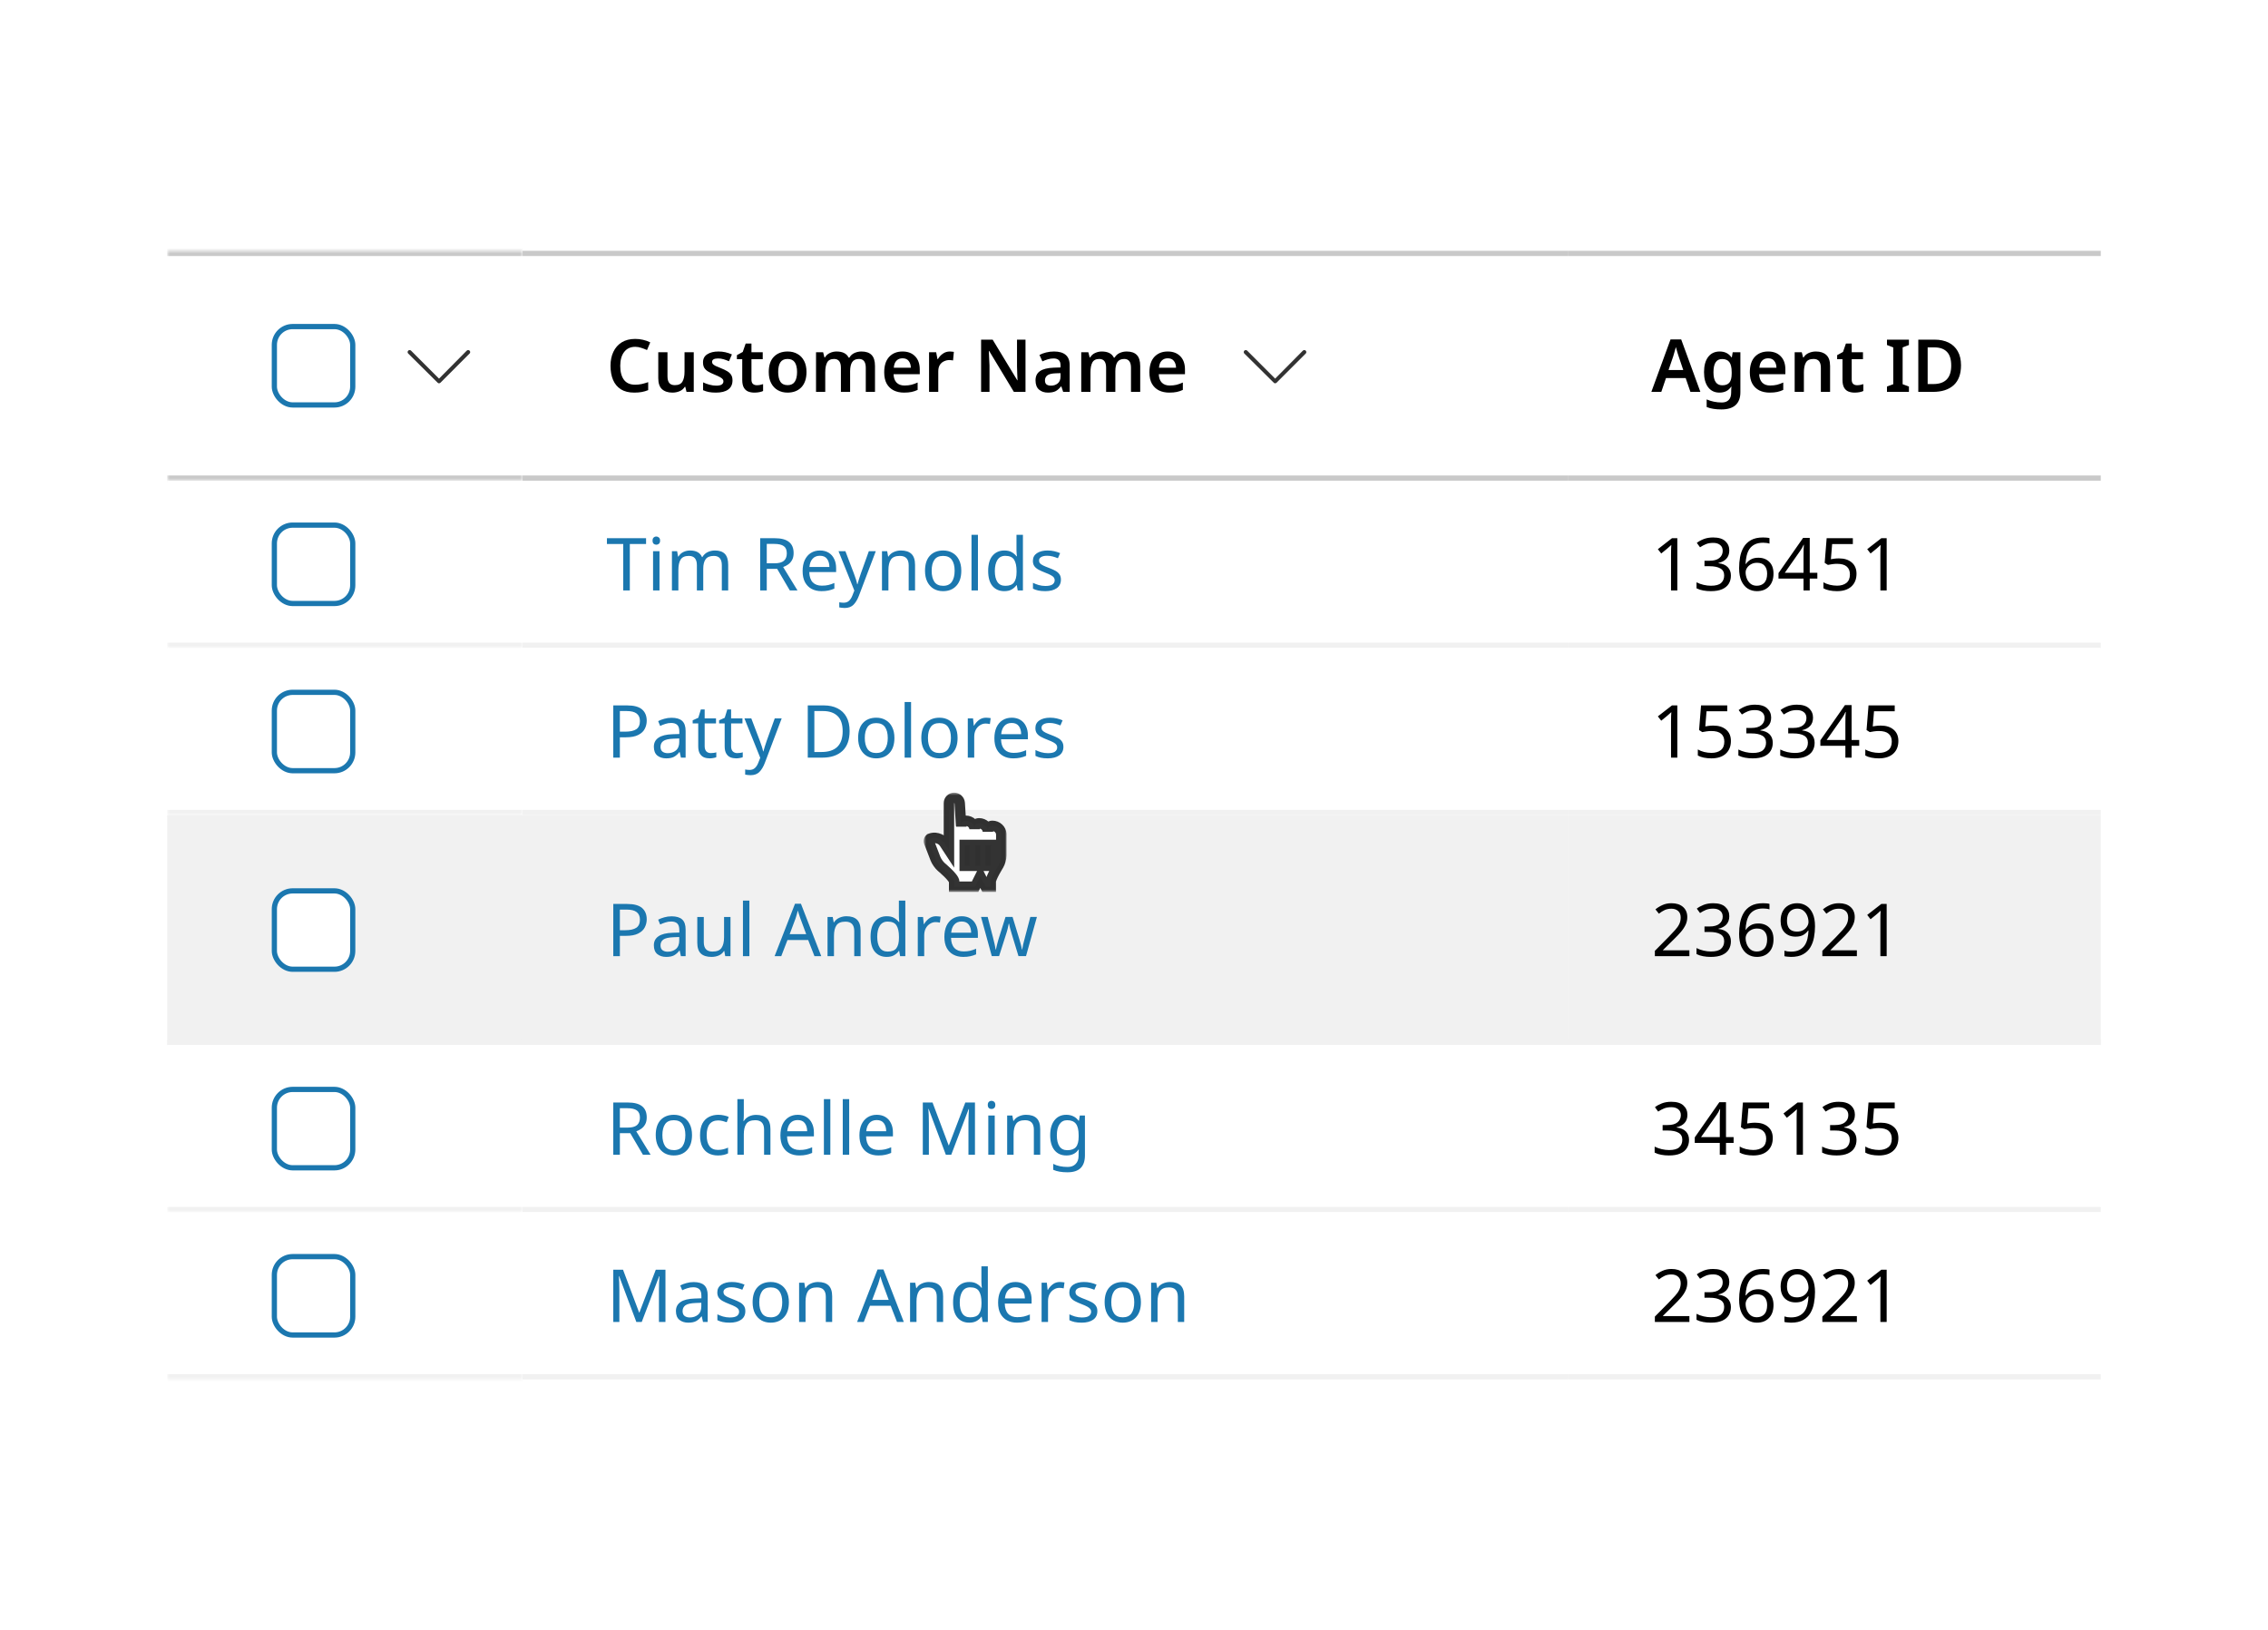 <svg width="434" height="312" viewBox="0 0 434 312" fill="none" xmlns="http://www.w3.org/2000/svg">
<rect width="434" height="312" fill="white"/>
<mask id="path-1-inside-1_8602_549877" fill="white">
<path d="M32 48H100V92H32V48Z"/>
</mask>
<path d="M32 48H100V92H32V48Z" fill="white"/>
<rect x="52" y="62" width="16" height="16" rx="4" fill="white"/>
<rect x="52.5" y="62.5" width="15" height="15" rx="3.5" stroke="#1B77AF"/>
<path d="M84.013 73.362C83.912 73.362 83.812 73.312 83.763 73.263L78.112 67.662C77.963 67.513 77.963 67.263 78.112 67.112C78.263 66.963 78.513 66.963 78.662 67.112L84.013 72.463L89.312 67.112C89.463 66.963 89.713 66.963 89.862 67.112C90.013 67.263 90.013 67.513 89.862 67.662L84.263 73.263C84.162 73.312 84.112 73.362 84.013 73.362Z" fill="#323232"/>
<path d="M32 49H100V47H32V49ZM100 91H32V93H100V91Z" fill="#C9C9C9" mask="url(#path-1-inside-1_8602_549877)"/>
<mask id="path-7-inside-2_8602_549877" fill="white">
<path d="M32 92H100V124H32V92Z"/>
</mask>
<path d="M32 92H100V124H32V92Z" fill="white"/>
<rect x="52" y="100" width="16" height="16" rx="4" fill="white"/>
<rect x="52.5" y="100.5" width="15" height="15" rx="3.5" stroke="#1B77AF"/>
<path d="M100 123H32V125H100V123Z" fill="#F1F1F1" mask="url(#path-7-inside-2_8602_549877)"/>
<mask id="path-12-inside-3_8602_549877" fill="white">
<path d="M32 124H100V156H32V124Z"/>
</mask>
<path d="M32 124H100V156H32V124Z" fill="white"/>
<rect x="52" y="132" width="16" height="16" rx="4" fill="white"/>
<rect x="52.5" y="132.5" width="15" height="15" rx="3.5" stroke="#1B77AF"/>
<path d="M100 155H32V157H100V155Z" fill="#F1F1F1" mask="url(#path-12-inside-3_8602_549877)"/>
<mask id="path-17-inside-4_8602_549877" fill="white">
<path d="M32 156H100V200H32V156Z"/>
</mask>
<path d="M32 156H100V200H32V156Z" fill="#F1F1F1"/>
<rect x="52" y="170" width="16" height="16" rx="4" fill="white"/>
<rect x="52.5" y="170.5" width="15" height="15" rx="3.5" stroke="#1B77AF"/>
<path d="M100 199H32V201H100V199Z" fill="#F1F1F1" mask="url(#path-17-inside-4_8602_549877)"/>
<mask id="path-22-inside-5_8602_549877" fill="white">
<path d="M32 200H100V232H32V200Z"/>
</mask>
<path d="M32 200H100V232H32V200Z" fill="white"/>
<rect x="52" y="208" width="16" height="16" rx="4" fill="white"/>
<rect x="52.5" y="208.5" width="15" height="15" rx="3.5" stroke="#1B77AF"/>
<path d="M100 231H32V233H100V231Z" fill="#F1F1F1" mask="url(#path-22-inside-5_8602_549877)"/>
<mask id="path-27-inside-6_8602_549877" fill="white">
<path d="M32 232H100V264H32V232Z"/>
</mask>
<path d="M32 232H100V264H32V232Z" fill="white"/>
<rect x="52" y="240" width="16" height="16" rx="4" fill="white"/>
<rect x="52.5" y="240.5" width="15" height="15" rx="3.5" stroke="#1B77AF"/>
<path d="M100 263H32V265H100V263Z" fill="#F1F1F1" mask="url(#path-27-inside-6_8602_549877)"/>
<rect width="200" height="44" transform="translate(100 48)" fill="white"/>
<path d="M121.558 66.376C120.653 66.376 119.948 66.703 119.444 67.356C118.94 68 118.688 68.887 118.688 70.016C118.688 71.155 118.921 72.041 119.388 72.676C119.855 73.311 120.573 73.628 121.544 73.628C121.964 73.628 122.375 73.586 122.776 73.502C123.187 73.409 123.607 73.287 124.036 73.138V74.664C123.625 74.832 123.21 74.953 122.79 75.028C122.379 75.103 121.903 75.14 121.362 75.14C120.335 75.14 119.486 74.93 118.814 74.51C118.142 74.081 117.643 73.483 117.316 72.718C116.989 71.943 116.826 71.038 116.826 70.002C116.826 68.994 117.008 68.107 117.372 67.342C117.736 66.567 118.268 65.961 118.968 65.522C119.677 65.083 120.541 64.864 121.558 64.864C122.062 64.864 122.557 64.92 123.042 65.032C123.537 65.144 123.999 65.307 124.428 65.522L123.812 66.992C123.457 66.833 123.089 66.693 122.706 66.572C122.333 66.441 121.95 66.376 121.558 66.376ZM132.755 67.412V75H131.369L131.131 74.02H131.047C130.804 74.412 130.468 74.697 130.039 74.874C129.609 75.051 129.157 75.14 128.681 75.14C127.831 75.14 127.164 74.921 126.679 74.482C126.203 74.043 125.965 73.339 125.965 72.368V67.412H127.729V72.018C127.729 72.587 127.841 73.012 128.065 73.292C128.289 73.572 128.643 73.712 129.129 73.712C129.838 73.712 130.323 73.488 130.585 73.04C130.855 72.592 130.991 71.953 130.991 71.122V67.412H132.755ZM140.169 72.802C140.169 73.567 139.894 74.151 139.343 74.552C138.802 74.944 138.022 75.14 137.005 75.14C136.473 75.14 136.016 75.103 135.633 75.028C135.26 74.953 134.896 74.837 134.541 74.678V73.18C134.914 73.357 135.325 73.507 135.773 73.628C136.23 73.749 136.66 73.81 137.061 73.81C137.546 73.81 137.896 73.735 138.111 73.586C138.326 73.437 138.433 73.236 138.433 72.984C138.433 72.835 138.391 72.704 138.307 72.592C138.223 72.471 138.06 72.34 137.817 72.2C137.574 72.06 137.206 71.887 136.711 71.682C136.226 71.486 135.82 71.29 135.493 71.094C135.176 70.898 134.933 70.665 134.765 70.394C134.606 70.123 134.527 69.773 134.527 69.344C134.527 68.663 134.798 68.149 135.339 67.804C135.88 67.449 136.594 67.272 137.481 67.272C137.948 67.272 138.386 67.319 138.797 67.412C139.217 67.505 139.637 67.645 140.057 67.832L139.497 69.134C139.142 68.985 138.797 68.859 138.461 68.756C138.125 68.653 137.78 68.602 137.425 68.602C136.65 68.602 136.263 68.821 136.263 69.26C136.263 69.419 136.31 69.554 136.403 69.666C136.506 69.778 136.678 69.899 136.921 70.03C137.173 70.151 137.528 70.301 137.985 70.478C138.433 70.655 138.82 70.842 139.147 71.038C139.474 71.225 139.726 71.458 139.903 71.738C140.08 72.009 140.169 72.363 140.169 72.802ZM144.806 73.726C145.021 73.726 145.231 73.707 145.436 73.67C145.651 73.623 145.847 73.572 146.024 73.516V74.832C145.838 74.925 145.595 75 145.296 75.056C144.998 75.112 144.685 75.14 144.358 75.14C143.92 75.14 143.523 75.07 143.168 74.93C142.823 74.79 142.548 74.543 142.342 74.188C142.137 73.833 142.034 73.334 142.034 72.69V68.742H141.012V67.972L142.132 67.356L142.692 65.746H143.798V67.412H145.954V68.742H143.798V72.676C143.798 73.031 143.892 73.297 144.078 73.474C144.274 73.642 144.517 73.726 144.806 73.726ZM154.33 71.192C154.33 72.452 154.003 73.427 153.35 74.118C152.697 74.799 151.81 75.14 150.69 75.14C149.999 75.14 149.383 74.986 148.842 74.678C148.301 74.37 147.876 73.922 147.568 73.334C147.26 72.746 147.106 72.032 147.106 71.192C147.106 69.932 147.428 68.966 148.072 68.294C148.725 67.613 149.612 67.272 150.732 67.272C151.432 67.272 152.053 67.426 152.594 67.734C153.135 68.033 153.56 68.476 153.868 69.064C154.176 69.643 154.33 70.352 154.33 71.192ZM148.912 71.192C148.912 71.995 149.052 72.615 149.332 73.054C149.621 73.493 150.083 73.712 150.718 73.712C151.343 73.712 151.801 73.493 152.09 73.054C152.379 72.615 152.524 71.995 152.524 71.192C152.524 70.389 152.379 69.773 152.09 69.344C151.801 68.915 151.339 68.7 150.704 68.7C150.069 68.7 149.612 68.915 149.332 69.344C149.052 69.773 148.912 70.389 148.912 71.192ZM164.848 67.272C165.706 67.272 166.35 67.491 166.78 67.93C167.218 68.369 167.438 69.078 167.438 70.058V75H165.674V70.394C165.674 69.265 165.244 68.7 164.386 68.7C163.77 68.7 163.331 68.901 163.07 69.302C162.808 69.703 162.678 70.287 162.678 71.052V75H160.914V70.394C160.914 69.265 160.48 68.7 159.612 68.7C158.968 68.7 158.524 68.924 158.282 69.372C158.039 69.82 157.918 70.459 157.918 71.29V75H156.154V67.412H157.512L157.764 68.406H157.862C158.095 68.014 158.412 67.729 158.814 67.552C159.215 67.365 159.635 67.272 160.074 67.272C160.643 67.272 161.119 67.365 161.502 67.552C161.894 67.739 162.192 68.037 162.398 68.448H162.538C162.771 68.037 163.098 67.739 163.518 67.552C163.938 67.365 164.381 67.272 164.848 67.272ZM172.7 67.272C173.717 67.272 174.52 67.575 175.108 68.182C175.705 68.789 176.004 69.633 176.004 70.716V71.612H170.992C171.01 72.303 171.202 72.839 171.566 73.222C171.93 73.595 172.434 73.782 173.078 73.782C173.563 73.782 174.002 73.735 174.394 73.642C174.786 73.539 175.187 73.395 175.598 73.208V74.622C175.224 74.799 174.837 74.93 174.436 75.014C174.034 75.098 173.554 75.14 172.994 75.14C172.247 75.14 171.589 75 171.02 74.72C170.45 74.431 170.002 74.001 169.676 73.432C169.358 72.853 169.2 72.13 169.2 71.262C169.2 69.965 169.517 68.975 170.152 68.294C170.796 67.613 171.645 67.272 172.7 67.272ZM172.7 68.574C172.224 68.574 171.836 68.728 171.538 69.036C171.248 69.335 171.08 69.783 171.034 70.38H174.296C174.286 69.857 174.151 69.428 173.89 69.092C173.638 68.747 173.241 68.574 172.7 68.574ZM181.758 67.272C181.88 67.272 182.015 67.281 182.164 67.3C182.314 67.309 182.435 67.323 182.528 67.342L182.374 68.98C182.281 68.961 182.164 68.947 182.024 68.938C181.894 68.919 181.782 68.91 181.688 68.91C181.315 68.91 180.965 68.989 180.638 69.148C180.312 69.297 180.046 69.531 179.84 69.848C179.644 70.165 179.546 70.571 179.546 71.066V75H177.782V67.412H179.14L179.392 68.728H179.476C179.7 68.327 180.008 67.986 180.4 67.706C180.792 67.417 181.245 67.272 181.758 67.272ZM196.238 75H194.012L189.28 67.16H189.224C189.242 67.58 189.261 68.033 189.28 68.518C189.308 68.994 189.331 69.475 189.35 69.96V75H187.74V65.004H189.952L194.669 72.788H194.712C194.702 72.415 194.684 71.985 194.656 71.5C194.637 71.015 194.623 70.543 194.614 70.086V65.004H196.238V75ZM201.697 67.272C202.677 67.272 203.419 67.487 203.923 67.916C204.436 68.345 204.693 69.008 204.693 69.904V75H203.447L203.097 73.95H203.041C202.714 74.361 202.369 74.664 202.005 74.86C201.641 75.047 201.146 75.14 200.521 75.14C199.84 75.14 199.275 74.949 198.827 74.566C198.379 74.183 198.155 73.591 198.155 72.788C198.155 72.004 198.44 71.416 199.009 71.024C199.588 70.632 200.46 70.413 201.627 70.366L202.943 70.324V69.946C202.943 69.461 202.826 69.115 202.593 68.91C202.36 68.705 202.033 68.602 201.613 68.602C201.23 68.602 200.862 68.658 200.507 68.77C200.162 68.873 199.816 69.003 199.471 69.162L198.911 67.93C199.284 67.734 199.709 67.575 200.185 67.454C200.67 67.333 201.174 67.272 201.697 67.272ZM202.943 71.416L202.019 71.444C201.244 71.472 200.708 71.607 200.409 71.85C200.11 72.083 199.961 72.401 199.961 72.802C199.961 73.166 200.064 73.427 200.269 73.586C200.484 73.735 200.764 73.81 201.109 73.81C201.622 73.81 202.056 73.665 202.411 73.376C202.766 73.077 202.943 72.639 202.943 72.06V71.416ZM215.598 67.272C216.456 67.272 217.1 67.491 217.53 67.93C217.968 68.369 218.188 69.078 218.188 70.058V75H216.424V70.394C216.424 69.265 215.994 68.7 215.136 68.7C214.52 68.7 214.081 68.901 213.82 69.302C213.558 69.703 213.428 70.287 213.428 71.052V75H211.664V70.394C211.664 69.265 211.23 68.7 210.362 68.7C209.718 68.7 209.274 68.924 209.032 69.372C208.789 69.82 208.668 70.459 208.668 71.29V75H206.904V67.412H208.262L208.514 68.406H208.612C208.845 68.014 209.162 67.729 209.564 67.552C209.965 67.365 210.385 67.272 210.824 67.272C211.393 67.272 211.869 67.365 212.252 67.552C212.644 67.739 212.942 68.037 213.148 68.448H213.288C213.521 68.037 213.848 67.739 214.268 67.552C214.688 67.365 215.131 67.272 215.598 67.272ZM223.45 67.272C224.467 67.272 225.27 67.575 225.858 68.182C226.455 68.789 226.754 69.633 226.754 70.716V71.612H221.742C221.76 72.303 221.952 72.839 222.316 73.222C222.68 73.595 223.184 73.782 223.828 73.782C224.313 73.782 224.752 73.735 225.144 73.642C225.536 73.539 225.937 73.395 226.348 73.208V74.622C225.974 74.799 225.587 74.93 225.186 75.014C224.784 75.098 224.304 75.14 223.744 75.14C222.997 75.14 222.339 75 221.77 74.72C221.2 74.431 220.752 74.001 220.426 73.432C220.108 72.853 219.95 72.13 219.95 71.262C219.95 69.965 220.267 68.975 220.902 68.294C221.546 67.613 222.395 67.272 223.45 67.272ZM223.45 68.574C222.974 68.574 222.586 68.728 222.288 69.036C221.998 69.335 221.83 69.783 221.784 70.38H225.046C225.036 69.857 224.901 69.428 224.64 69.092C224.388 68.747 223.991 68.574 223.45 68.574Z" fill="black"/>
<path d="M244.012 73.362C243.912 73.362 243.812 73.312 243.762 73.263L238.113 67.662C237.962 67.513 237.962 67.263 238.113 67.112C238.263 66.963 238.512 66.963 238.662 67.112L244.012 72.463L249.312 67.112C249.462 66.963 249.713 66.963 249.863 67.112C250.012 67.263 250.012 67.513 249.863 67.662L244.262 73.263C244.162 73.312 244.112 73.362 244.012 73.362Z" fill="#323232"/>
<line x1="100" y1="48.5" x2="300" y2="48.5" stroke="#C9C9C9"/>
<line x1="100" y1="91.5" x2="300" y2="91.5" stroke="#C9C9C9"/>
<rect width="200" height="32" transform="translate(100 92)" fill="white"/>
<path d="M120.522 113H119.262V104.11H116.14V103.004H123.63V104.11H120.522V113ZM125.599 102.682C125.786 102.682 125.949 102.747 126.089 102.878C126.239 102.999 126.313 103.195 126.313 103.466C126.313 103.737 126.239 103.937 126.089 104.068C125.949 104.189 125.786 104.25 125.599 104.25C125.394 104.25 125.221 104.189 125.081 104.068C124.941 103.937 124.871 103.737 124.871 103.466C124.871 103.195 124.941 102.999 125.081 102.878C125.221 102.747 125.394 102.682 125.599 102.682ZM126.201 105.496V113H124.969V105.496H126.201ZM136.811 105.356C137.66 105.356 138.295 105.575 138.715 106.014C139.135 106.453 139.345 107.153 139.345 108.114V113H138.127V108.17C138.127 106.985 137.618 106.392 136.601 106.392C135.873 106.392 135.35 106.602 135.033 107.022C134.725 107.442 134.571 108.053 134.571 108.856V113H133.353V108.17C133.353 106.985 132.839 106.392 131.813 106.392C131.057 106.392 130.534 106.625 130.245 107.092C129.955 107.559 129.811 108.231 129.811 109.108V113H128.579V105.496H129.573L129.755 106.518H129.825C130.058 106.126 130.371 105.837 130.763 105.65C131.164 105.454 131.589 105.356 132.037 105.356C133.213 105.356 133.978 105.776 134.333 106.616H134.403C134.655 106.187 134.995 105.869 135.425 105.664C135.854 105.459 136.316 105.356 136.811 105.356ZM148.225 103.004C149.467 103.004 150.381 103.242 150.969 103.718C151.567 104.185 151.865 104.894 151.865 105.846C151.865 106.378 151.767 106.821 151.571 107.176C151.375 107.531 151.123 107.815 150.815 108.03C150.517 108.245 150.199 108.408 149.863 108.52L152.607 113H151.137L148.715 108.87H146.727V113H145.467V103.004H148.225ZM148.155 104.096H146.727V107.806H148.225C149.037 107.806 149.63 107.647 150.003 107.33C150.377 107.003 150.563 106.527 150.563 105.902C150.563 105.249 150.367 104.787 149.975 104.516C149.583 104.236 148.977 104.096 148.155 104.096ZM156.906 105.356C157.541 105.356 158.092 105.496 158.558 105.776C159.025 106.056 159.38 106.453 159.622 106.966C159.874 107.47 160 108.063 160 108.744V109.486H154.862C154.881 110.335 155.096 110.984 155.506 111.432C155.926 111.871 156.51 112.09 157.256 112.09C157.732 112.09 158.152 112.048 158.516 111.964C158.89 111.871 159.272 111.74 159.664 111.572V112.65C159.282 112.818 158.904 112.939 158.53 113.014C158.157 113.098 157.714 113.14 157.2 113.14C156.482 113.14 155.852 112.995 155.31 112.706C154.769 112.417 154.344 111.987 154.036 111.418C153.738 110.849 153.588 110.144 153.588 109.304C153.588 108.483 153.724 107.778 153.994 107.19C154.274 106.602 154.662 106.149 155.156 105.832C155.66 105.515 156.244 105.356 156.906 105.356ZM156.892 106.364C156.304 106.364 155.838 106.555 155.492 106.938C155.156 107.311 154.956 107.834 154.89 108.506H158.712C158.703 107.871 158.554 107.358 158.264 106.966C157.975 106.565 157.518 106.364 156.892 106.364ZM160.461 105.496H161.777L163.401 109.766C163.541 110.149 163.667 110.508 163.779 110.844C163.891 111.18 163.975 111.502 164.031 111.81H164.087C164.143 111.577 164.232 111.273 164.353 110.9C164.475 110.517 164.601 110.135 164.731 109.752L166.257 105.496H167.587L164.353 114.036C164.083 114.745 163.742 115.31 163.331 115.73C162.921 116.15 162.351 116.36 161.623 116.36C161.399 116.36 161.203 116.346 161.035 116.318C160.867 116.299 160.723 116.276 160.601 116.248V115.268C160.704 115.287 160.825 115.305 160.965 115.324C161.115 115.343 161.269 115.352 161.427 115.352C161.857 115.352 162.202 115.231 162.463 114.988C162.725 114.745 162.935 114.423 163.093 114.022L163.485 113.028L160.461 105.496ZM172.386 105.356C173.282 105.356 173.959 105.575 174.416 106.014C174.873 106.453 175.102 107.153 175.102 108.114V113H173.884V108.198C173.884 106.994 173.324 106.392 172.204 106.392C171.373 106.392 170.799 106.625 170.482 107.092C170.165 107.559 170.006 108.231 170.006 109.108V113H168.774V105.496H169.768L169.95 106.518H170.02C170.263 106.126 170.599 105.837 171.028 105.65C171.457 105.454 171.91 105.356 172.386 105.356ZM183.952 109.234C183.952 110.475 183.635 111.437 183 112.118C182.375 112.799 181.526 113.14 180.452 113.14C179.79 113.14 179.197 112.991 178.674 112.692C178.161 112.384 177.755 111.941 177.456 111.362C177.158 110.774 177.008 110.065 177.008 109.234C177.008 107.993 177.316 107.036 177.932 106.364C178.558 105.692 179.412 105.356 180.494 105.356C181.166 105.356 181.764 105.51 182.286 105.818C182.809 106.117 183.215 106.555 183.504 107.134C183.803 107.703 183.952 108.403 183.952 109.234ZM178.282 109.234C178.282 110.121 178.455 110.825 178.8 111.348C179.155 111.861 179.715 112.118 180.48 112.118C181.236 112.118 181.792 111.861 182.146 111.348C182.501 110.825 182.678 110.121 182.678 109.234C182.678 108.347 182.501 107.652 182.146 107.148C181.792 106.644 181.232 106.392 180.466 106.392C179.701 106.392 179.146 106.644 178.8 107.148C178.455 107.652 178.282 108.347 178.282 109.234ZM187.137 113H185.905V102.36H187.137V113ZM192.174 113.14C191.241 113.14 190.494 112.818 189.934 112.174C189.374 111.521 189.094 110.55 189.094 109.262C189.094 107.974 189.374 107.003 189.934 106.35C190.504 105.687 191.255 105.356 192.188 105.356C192.767 105.356 193.238 105.463 193.602 105.678C193.976 105.893 194.279 106.154 194.512 106.462H194.596C194.578 106.341 194.559 106.163 194.54 105.93C194.522 105.687 194.512 105.496 194.512 105.356V102.36H195.744V113H194.75L194.568 111.992H194.512C194.288 112.309 193.99 112.58 193.616 112.804C193.243 113.028 192.762 113.14 192.174 113.14ZM192.37 112.118C193.164 112.118 193.719 111.903 194.036 111.474C194.363 111.035 194.526 110.377 194.526 109.5V109.276C194.526 108.343 194.372 107.629 194.064 107.134C193.756 106.63 193.187 106.378 192.356 106.378C191.694 106.378 191.194 106.644 190.858 107.176C190.532 107.699 190.368 108.403 190.368 109.29C190.368 110.186 190.532 110.881 190.858 111.376C191.194 111.871 191.698 112.118 192.37 112.118ZM203.014 110.928C203.014 111.656 202.743 112.207 202.202 112.58C201.66 112.953 200.932 113.14 200.018 113.14C199.495 113.14 199.042 113.098 198.66 113.014C198.286 112.93 197.955 112.813 197.666 112.664V111.544C197.964 111.693 198.324 111.833 198.744 111.964C199.173 112.085 199.607 112.146 200.046 112.146C200.671 112.146 201.124 112.048 201.404 111.852C201.684 111.647 201.824 111.376 201.824 111.04C201.824 110.853 201.772 110.685 201.67 110.536C201.567 110.387 201.38 110.237 201.11 110.088C200.848 109.939 200.47 109.771 199.976 109.584C199.49 109.397 199.075 109.211 198.73 109.024C198.384 108.837 198.118 108.613 197.932 108.352C197.745 108.091 197.652 107.755 197.652 107.344C197.652 106.709 197.908 106.219 198.422 105.874C198.944 105.529 199.626 105.356 200.466 105.356C200.923 105.356 201.348 105.403 201.74 105.496C202.141 105.589 202.514 105.711 202.86 105.86L202.44 106.84C202.122 106.709 201.791 106.597 201.446 106.504C201.1 106.411 200.746 106.364 200.382 106.364C199.878 106.364 199.49 106.448 199.22 106.616C198.958 106.775 198.828 106.994 198.828 107.274C198.828 107.489 198.888 107.666 199.01 107.806C199.131 107.946 199.332 108.086 199.612 108.226C199.901 108.366 200.284 108.525 200.76 108.702C201.236 108.879 201.642 109.061 201.978 109.248C202.314 109.435 202.57 109.663 202.748 109.934C202.925 110.195 203.014 110.527 203.014 110.928Z" fill="#1B77AF"/>
<line x1="100" y1="123.5" x2="300" y2="123.5" stroke="#F1F1F1"/>
<rect width="200" height="32" transform="translate(100 124)" fill="white"/>
<path d="M120.004 135.004C121.311 135.004 122.263 135.261 122.86 135.774C123.457 136.287 123.756 137.011 123.756 137.944C123.756 138.495 123.63 139.013 123.378 139.498C123.135 139.974 122.72 140.361 122.132 140.66C121.553 140.959 120.765 141.108 119.766 141.108H118.618V145H117.358V135.004H120.004ZM119.892 136.082H118.618V140.03H119.626C120.578 140.03 121.287 139.876 121.754 139.568C122.221 139.26 122.454 138.737 122.454 138C122.454 137.356 122.244 136.875 121.824 136.558C121.413 136.241 120.769 136.082 119.892 136.082ZM128.509 137.37C129.423 137.37 130.1 137.571 130.539 137.972C130.977 138.373 131.197 139.013 131.197 139.89V145H130.301L130.063 143.936H130.007C129.68 144.347 129.335 144.65 128.971 144.846C128.607 145.042 128.112 145.14 127.487 145.14C126.805 145.14 126.241 144.963 125.793 144.608C125.345 144.244 125.121 143.679 125.121 142.914C125.121 142.167 125.415 141.593 126.003 141.192C126.591 140.781 127.496 140.557 128.719 140.52L129.993 140.478V140.03C129.993 139.405 129.857 138.971 129.587 138.728C129.316 138.485 128.933 138.364 128.439 138.364C128.047 138.364 127.673 138.425 127.319 138.546C126.964 138.658 126.633 138.789 126.325 138.938L125.947 138.014C126.273 137.837 126.661 137.687 127.109 137.566C127.557 137.435 128.023 137.37 128.509 137.37ZM129.979 141.332L128.873 141.374C127.939 141.411 127.291 141.561 126.927 141.822C126.572 142.083 126.395 142.452 126.395 142.928C126.395 143.348 126.521 143.656 126.773 143.852C127.034 144.048 127.365 144.146 127.767 144.146C128.392 144.146 128.915 143.973 129.335 143.628C129.764 143.273 129.979 142.732 129.979 142.004V141.332ZM136.02 144.132C136.207 144.132 136.398 144.118 136.594 144.09C136.79 144.062 136.949 144.025 137.07 143.978V144.916C136.94 144.981 136.753 145.033 136.51 145.07C136.268 145.117 136.034 145.14 135.81 145.14C135.418 145.14 135.054 145.075 134.718 144.944C134.392 144.804 134.126 144.566 133.92 144.23C133.715 143.894 133.612 143.423 133.612 142.816V138.448H132.548V137.86L133.626 137.37L134.116 135.774H134.844V137.496H137.014V138.448H134.844V142.788C134.844 143.245 134.952 143.586 135.166 143.81C135.39 144.025 135.675 144.132 136.02 144.132ZM141.079 144.132C141.265 144.132 141.457 144.118 141.653 144.09C141.849 144.062 142.007 144.025 142.129 143.978V144.916C141.998 144.981 141.811 145.033 141.569 145.07C141.326 145.117 141.093 145.14 140.869 145.14C140.477 145.14 140.113 145.075 139.777 144.944C139.45 144.804 139.184 144.566 138.979 144.23C138.773 143.894 138.671 143.423 138.671 142.816V138.448H137.607V137.86L138.685 137.37L139.175 135.774H139.903V137.496H142.073V138.448H139.903V142.788C139.903 143.245 140.01 143.586 140.225 143.81C140.449 144.025 140.733 144.132 141.079 144.132ZM142.455 137.496H143.771L145.395 141.766C145.535 142.149 145.661 142.508 145.773 142.844C145.885 143.18 145.969 143.502 146.025 143.81H146.081C146.137 143.577 146.226 143.273 146.347 142.9C146.469 142.517 146.595 142.135 146.725 141.752L148.251 137.496H149.581L146.347 146.036C146.077 146.745 145.736 147.31 145.325 147.73C144.915 148.15 144.345 148.36 143.617 148.36C143.393 148.36 143.197 148.346 143.029 148.318C142.861 148.299 142.717 148.276 142.595 148.248V147.268C142.698 147.287 142.819 147.305 142.959 147.324C143.109 147.343 143.263 147.352 143.421 147.352C143.851 147.352 144.196 147.231 144.457 146.988C144.719 146.745 144.929 146.423 145.087 146.022L145.479 145.028L142.455 137.496ZM162.581 139.904C162.581 141.593 162.119 142.867 161.195 143.726C160.28 144.575 159.002 145 157.359 145H154.573V135.004H157.653C158.652 135.004 159.52 135.191 160.257 135.564C161.004 135.937 161.578 136.488 161.979 137.216C162.38 137.944 162.581 138.84 162.581 139.904ZM161.251 139.946C161.251 138.611 160.92 137.636 160.257 137.02C159.604 136.395 158.675 136.082 157.471 136.082H155.833V143.922H157.191C159.898 143.922 161.251 142.597 161.251 139.946ZM171.155 141.234C171.155 142.475 170.838 143.437 170.203 144.118C169.578 144.799 168.729 145.14 167.655 145.14C166.993 145.14 166.4 144.991 165.877 144.692C165.364 144.384 164.958 143.941 164.659 143.362C164.361 142.774 164.211 142.065 164.211 141.234C164.211 139.993 164.519 139.036 165.135 138.364C165.761 137.692 166.615 137.356 167.697 137.356C168.369 137.356 168.967 137.51 169.489 137.818C170.012 138.117 170.418 138.555 170.707 139.134C171.006 139.703 171.155 140.403 171.155 141.234ZM165.485 141.234C165.485 142.121 165.658 142.825 166.003 143.348C166.358 143.861 166.918 144.118 167.683 144.118C168.439 144.118 168.995 143.861 169.349 143.348C169.704 142.825 169.881 142.121 169.881 141.234C169.881 140.347 169.704 139.652 169.349 139.148C168.995 138.644 168.435 138.392 167.669 138.392C166.904 138.392 166.349 138.644 166.003 139.148C165.658 139.652 165.485 140.347 165.485 141.234ZM174.34 145H173.108V134.36H174.34V145ZM183.241 141.234C183.241 142.475 182.924 143.437 182.289 144.118C181.664 144.799 180.815 145.14 179.741 145.14C179.079 145.14 178.486 144.991 177.963 144.692C177.45 144.384 177.044 143.941 176.745 143.362C176.447 142.774 176.297 142.065 176.297 141.234C176.297 139.993 176.605 139.036 177.221 138.364C177.847 137.692 178.701 137.356 179.783 137.356C180.455 137.356 181.053 137.51 181.575 137.818C182.098 138.117 182.504 138.555 182.793 139.134C183.092 139.703 183.241 140.403 183.241 141.234ZM177.571 141.234C177.571 142.121 177.744 142.825 178.089 143.348C178.444 143.861 179.004 144.118 179.769 144.118C180.525 144.118 181.081 143.861 181.435 143.348C181.79 142.825 181.967 142.121 181.967 141.234C181.967 140.347 181.79 139.652 181.435 139.148C181.081 138.644 180.521 138.392 179.755 138.392C178.99 138.392 178.435 138.644 178.089 139.148C177.744 139.652 177.571 140.347 177.571 141.234ZM188.694 137.356C188.834 137.356 188.983 137.365 189.142 137.384C189.301 137.393 189.445 137.412 189.576 137.44L189.422 138.574C189.301 138.546 189.165 138.523 189.016 138.504C188.867 138.485 188.731 138.476 188.61 138.476C188.227 138.476 187.868 138.583 187.532 138.798C187.196 139.003 186.925 139.297 186.72 139.68C186.524 140.053 186.426 140.492 186.426 140.996V145H185.194V137.496H186.202L186.342 138.868H186.398C186.631 138.457 186.939 138.103 187.322 137.804C187.714 137.505 188.171 137.356 188.694 137.356ZM193.602 137.356C194.236 137.356 194.787 137.496 195.254 137.776C195.72 138.056 196.075 138.453 196.318 138.966C196.57 139.47 196.696 140.063 196.696 140.744V141.486H191.558C191.576 142.335 191.791 142.984 192.202 143.432C192.622 143.871 193.205 144.09 193.952 144.09C194.428 144.09 194.848 144.048 195.212 143.964C195.585 143.871 195.968 143.74 196.36 143.572V144.65C195.977 144.818 195.599 144.939 195.226 145.014C194.852 145.098 194.409 145.14 193.896 145.14C193.177 145.14 192.547 144.995 192.006 144.706C191.464 144.417 191.04 143.987 190.732 143.418C190.433 142.849 190.284 142.144 190.284 141.304C190.284 140.483 190.419 139.778 190.69 139.19C190.97 138.602 191.357 138.149 191.852 137.832C192.356 137.515 192.939 137.356 193.602 137.356ZM193.588 138.364C193 138.364 192.533 138.555 192.188 138.938C191.852 139.311 191.651 139.834 191.586 140.506H195.408C195.398 139.871 195.249 139.358 194.96 138.966C194.67 138.565 194.213 138.364 193.588 138.364ZM203.492 142.928C203.492 143.656 203.221 144.207 202.68 144.58C202.139 144.953 201.411 145.14 200.496 145.14C199.973 145.14 199.521 145.098 199.138 145.014C198.765 144.93 198.433 144.813 198.144 144.664V143.544C198.443 143.693 198.802 143.833 199.222 143.964C199.651 144.085 200.085 144.146 200.524 144.146C201.149 144.146 201.602 144.048 201.882 143.852C202.162 143.647 202.302 143.376 202.302 143.04C202.302 142.853 202.251 142.685 202.148 142.536C202.045 142.387 201.859 142.237 201.588 142.088C201.327 141.939 200.949 141.771 200.454 141.584C199.969 141.397 199.553 141.211 199.208 141.024C198.863 140.837 198.597 140.613 198.41 140.352C198.223 140.091 198.13 139.755 198.13 139.344C198.13 138.709 198.387 138.219 198.9 137.874C199.423 137.529 200.104 137.356 200.944 137.356C201.401 137.356 201.826 137.403 202.218 137.496C202.619 137.589 202.993 137.711 203.338 137.86L202.918 138.84C202.601 138.709 202.269 138.597 201.924 138.504C201.579 138.411 201.224 138.364 200.86 138.364C200.356 138.364 199.969 138.448 199.698 138.616C199.437 138.775 199.306 138.994 199.306 139.274C199.306 139.489 199.367 139.666 199.488 139.806C199.609 139.946 199.81 140.086 200.09 140.226C200.379 140.366 200.762 140.525 201.238 140.702C201.714 140.879 202.12 141.061 202.456 141.248C202.792 141.435 203.049 141.663 203.226 141.934C203.403 142.195 203.492 142.527 203.492 142.928Z" fill="#1B77AF"/>
<line x1="100" y1="155.5" x2="300" y2="155.5" stroke="#F1F1F1"/>
<rect width="200" height="44" transform="translate(100 156)" fill="#F1F1F1"/>
<path d="M120.004 173.004C121.311 173.004 122.263 173.261 122.86 173.774C123.457 174.287 123.756 175.011 123.756 175.944C123.756 176.495 123.63 177.013 123.378 177.498C123.135 177.974 122.72 178.361 122.132 178.66C121.553 178.959 120.765 179.108 119.766 179.108H118.618V183H117.358V173.004H120.004ZM119.892 174.082H118.618V178.03H119.626C120.578 178.03 121.287 177.876 121.754 177.568C122.221 177.26 122.454 176.737 122.454 176C122.454 175.356 122.244 174.875 121.824 174.558C121.413 174.241 120.769 174.082 119.892 174.082ZM128.509 175.37C129.423 175.37 130.1 175.571 130.539 175.972C130.977 176.373 131.197 177.013 131.197 177.89V183H130.301L130.063 181.936H130.007C129.68 182.347 129.335 182.65 128.971 182.846C128.607 183.042 128.112 183.14 127.487 183.14C126.805 183.14 126.241 182.963 125.793 182.608C125.345 182.244 125.121 181.679 125.121 180.914C125.121 180.167 125.415 179.593 126.003 179.192C126.591 178.781 127.496 178.557 128.719 178.52L129.993 178.478V178.03C129.993 177.405 129.857 176.971 129.587 176.728C129.316 176.485 128.933 176.364 128.439 176.364C128.047 176.364 127.673 176.425 127.319 176.546C126.964 176.658 126.633 176.789 126.325 176.938L125.947 176.014C126.273 175.837 126.661 175.687 127.109 175.566C127.557 175.435 128.023 175.37 128.509 175.37ZM129.979 179.332L128.873 179.374C127.939 179.411 127.291 179.561 126.927 179.822C126.572 180.083 126.395 180.452 126.395 180.928C126.395 181.348 126.521 181.656 126.773 181.852C127.034 182.048 127.365 182.146 127.767 182.146C128.392 182.146 128.915 181.973 129.335 181.628C129.764 181.273 129.979 180.732 129.979 180.004V179.332ZM139.786 175.496V183H138.778L138.596 182.006H138.54C138.298 182.398 137.962 182.687 137.532 182.874C137.103 183.051 136.646 183.14 136.16 183.14C135.255 183.14 134.574 182.925 134.116 182.496C133.659 182.057 133.43 181.362 133.43 180.41V175.496H134.676V180.326C134.676 181.521 135.232 182.118 136.342 182.118C137.173 182.118 137.747 181.885 138.064 181.418C138.391 180.951 138.554 180.279 138.554 179.402V175.496H139.786ZM143.401 183H142.169V172.36H143.401V183ZM155.855 183L154.651 179.906H150.689L149.499 183H148.225L152.131 172.962H153.265L157.157 183H155.855ZM154.273 178.786L153.153 175.762C153.125 175.687 153.078 175.552 153.013 175.356C152.947 175.16 152.882 174.959 152.817 174.754C152.761 174.539 152.714 174.376 152.677 174.264C152.602 174.553 152.523 174.838 152.439 175.118C152.364 175.389 152.299 175.603 152.243 175.762L151.109 178.786H154.273ZM161.968 175.356C162.864 175.356 163.541 175.575 163.998 176.014C164.455 176.453 164.684 177.153 164.684 178.114V183H163.466V178.198C163.466 176.994 162.906 176.392 161.786 176.392C160.955 176.392 160.381 176.625 160.064 177.092C159.747 177.559 159.588 178.231 159.588 179.108V183H158.356V175.496H159.35L159.532 176.518H159.602C159.845 176.126 160.181 175.837 160.61 175.65C161.039 175.454 161.492 175.356 161.968 175.356ZM169.67 183.14C168.737 183.14 167.99 182.818 167.43 182.174C166.87 181.521 166.59 180.55 166.59 179.262C166.59 177.974 166.87 177.003 167.43 176.35C168 175.687 168.751 175.356 169.684 175.356C170.263 175.356 170.734 175.463 171.098 175.678C171.472 175.893 171.775 176.154 172.008 176.462H172.092C172.074 176.341 172.055 176.163 172.036 175.93C172.018 175.687 172.008 175.496 172.008 175.356V172.36H173.24V183H172.246L172.064 181.992H172.008C171.784 182.309 171.486 182.58 171.112 182.804C170.739 183.028 170.258 183.14 169.67 183.14ZM169.866 182.118C170.66 182.118 171.215 181.903 171.532 181.474C171.859 181.035 172.022 180.377 172.022 179.5V179.276C172.022 178.343 171.868 177.629 171.56 177.134C171.252 176.63 170.683 176.378 169.852 176.378C169.19 176.378 168.69 176.644 168.354 177.176C168.028 177.699 167.864 178.403 167.864 179.29C167.864 180.186 168.028 180.881 168.354 181.376C168.69 181.871 169.194 182.118 169.866 182.118ZM179.124 175.356C179.264 175.356 179.413 175.365 179.572 175.384C179.73 175.393 179.875 175.412 180.006 175.44L179.852 176.574C179.73 176.546 179.595 176.523 179.446 176.504C179.296 176.485 179.161 176.476 179.04 176.476C178.657 176.476 178.298 176.583 177.962 176.798C177.626 177.003 177.355 177.297 177.15 177.68C176.954 178.053 176.856 178.492 176.856 178.996V183H175.624V175.496H176.632L176.772 176.868H176.828C177.061 176.457 177.369 176.103 177.752 175.804C178.144 175.505 178.601 175.356 179.124 175.356ZM184.031 175.356C184.666 175.356 185.217 175.496 185.683 175.776C186.15 176.056 186.505 176.453 186.747 176.966C186.999 177.47 187.125 178.063 187.125 178.744V179.486H181.987C182.006 180.335 182.221 180.984 182.631 181.432C183.051 181.871 183.635 182.09 184.381 182.09C184.857 182.09 185.277 182.048 185.641 181.964C186.015 181.871 186.397 181.74 186.789 181.572V182.65C186.407 182.818 186.029 182.939 185.655 183.014C185.282 183.098 184.839 183.14 184.325 183.14C183.607 183.14 182.977 182.995 182.435 182.706C181.894 182.417 181.469 181.987 181.161 181.418C180.863 180.849 180.713 180.144 180.713 179.304C180.713 178.483 180.849 177.778 181.119 177.19C181.399 176.602 181.787 176.149 182.281 175.832C182.785 175.515 183.369 175.356 184.031 175.356ZM184.017 176.364C183.429 176.364 182.963 176.555 182.617 176.938C182.281 177.311 182.081 177.834 182.015 178.506H185.837C185.828 177.871 185.679 177.358 185.389 176.966C185.1 176.565 184.643 176.364 184.017 176.364ZM194.894 182.986L193.606 178.758C193.485 178.375 193.378 178.002 193.284 177.638C193.191 177.274 193.126 176.985 193.088 176.77H193.032C192.995 176.985 192.934 177.274 192.85 177.638C192.766 178.002 192.659 178.38 192.528 178.772L191.184 182.986H189.784L187.726 175.482H189L190.036 179.486C190.139 179.887 190.237 180.293 190.33 180.704C190.424 181.115 190.489 181.455 190.526 181.726H190.582C190.61 181.567 190.652 181.371 190.708 181.138C190.764 180.905 190.825 180.662 190.89 180.41C190.956 180.149 191.021 179.915 191.086 179.71L192.416 175.482H193.76L195.048 179.71C195.142 180.037 195.24 180.387 195.342 180.76C195.445 181.133 195.515 181.451 195.552 181.712H195.608C195.636 181.479 195.697 181.157 195.79 180.746C195.893 180.335 196 179.915 196.112 179.486L197.162 175.482H198.422L196.336 182.986H194.894Z" fill="#1B77AF"/>
<line x1="100" y1="199.5" x2="300" y2="199.5" stroke="#F1F1F1"/>
<rect width="200" height="32" transform="translate(100 200)" fill="white"/>
<path d="M120.116 211.004C121.357 211.004 122.272 211.242 122.86 211.718C123.457 212.185 123.756 212.894 123.756 213.846C123.756 214.378 123.658 214.821 123.462 215.176C123.266 215.531 123.014 215.815 122.706 216.03C122.407 216.245 122.09 216.408 121.754 216.52L124.498 221H123.028L120.606 216.87H118.618V221H117.358V211.004H120.116ZM120.046 212.096H118.618V215.806H120.116C120.928 215.806 121.521 215.647 121.894 215.33C122.267 215.003 122.454 214.527 122.454 213.902C122.454 213.249 122.258 212.787 121.866 212.516C121.474 212.236 120.867 212.096 120.046 212.096ZM132.423 217.234C132.423 218.475 132.106 219.437 131.471 220.118C130.846 220.799 129.996 221.14 128.923 221.14C128.26 221.14 127.668 220.991 127.145 220.692C126.632 220.384 126.226 219.941 125.927 219.362C125.628 218.774 125.479 218.065 125.479 217.234C125.479 215.993 125.787 215.036 126.403 214.364C127.028 213.692 127.882 213.356 128.965 213.356C129.637 213.356 130.234 213.51 130.757 213.818C131.28 214.117 131.686 214.555 131.975 215.134C132.274 215.703 132.423 216.403 132.423 217.234ZM126.753 217.234C126.753 218.121 126.926 218.825 127.271 219.348C127.626 219.861 128.186 220.118 128.951 220.118C129.707 220.118 130.262 219.861 130.617 219.348C130.972 218.825 131.149 218.121 131.149 217.234C131.149 216.347 130.972 215.652 130.617 215.148C130.262 214.644 129.702 214.392 128.937 214.392C128.172 214.392 127.616 214.644 127.271 215.148C126.926 215.652 126.753 216.347 126.753 217.234ZM137.386 221.14C136.714 221.14 136.121 221.005 135.608 220.734C135.094 220.463 134.688 220.043 134.39 219.474C134.1 218.905 133.956 218.177 133.956 217.29C133.956 216.366 134.105 215.615 134.404 215.036C134.712 214.457 135.132 214.033 135.664 213.762C136.196 213.491 136.798 213.356 137.47 213.356C137.843 213.356 138.207 213.398 138.562 213.482C138.926 213.557 139.22 213.65 139.444 213.762L139.066 214.784C138.842 214.7 138.58 214.621 138.282 214.546C137.983 214.471 137.703 214.434 137.442 214.434C135.967 214.434 135.23 215.381 135.23 217.276C135.23 218.181 135.407 218.877 135.762 219.362C136.126 219.838 136.662 220.076 137.372 220.076C137.773 220.076 138.132 220.034 138.45 219.95C138.767 219.866 139.056 219.763 139.318 219.642V220.734C139.066 220.865 138.786 220.963 138.478 221.028C138.179 221.103 137.815 221.14 137.386 221.14ZM142.334 210.36V213.482C142.334 213.855 142.311 214.205 142.264 214.532H142.348C142.591 214.149 142.917 213.86 143.328 213.664C143.748 213.468 144.201 213.37 144.686 213.37C145.591 213.37 146.273 213.589 146.73 214.028C147.197 214.457 147.43 215.153 147.43 216.114V221H146.212V216.198C146.212 214.994 145.652 214.392 144.532 214.392C143.692 214.392 143.113 214.63 142.796 215.106C142.488 215.573 142.334 216.245 142.334 217.122V221H141.102V210.36H142.334ZM152.654 213.356C153.289 213.356 153.84 213.496 154.306 213.776C154.773 214.056 155.128 214.453 155.37 214.966C155.622 215.47 155.748 216.063 155.748 216.744V217.486H150.61C150.629 218.335 150.844 218.984 151.254 219.432C151.674 219.871 152.258 220.09 153.004 220.09C153.48 220.09 153.9 220.048 154.264 219.964C154.638 219.871 155.02 219.74 155.412 219.572V220.65C155.03 220.818 154.652 220.939 154.278 221.014C153.905 221.098 153.462 221.14 152.948 221.14C152.23 221.14 151.6 220.995 151.058 220.706C150.517 220.417 150.092 219.987 149.784 219.418C149.486 218.849 149.336 218.144 149.336 217.304C149.336 216.483 149.472 215.778 149.742 215.19C150.022 214.602 150.41 214.149 150.904 213.832C151.408 213.515 151.992 213.356 152.654 213.356ZM152.64 214.364C152.052 214.364 151.586 214.555 151.24 214.938C150.904 215.311 150.704 215.834 150.638 216.506H154.46C154.451 215.871 154.302 215.358 154.012 214.966C153.723 214.565 153.266 214.364 152.64 214.364ZM158.891 221H157.659V210.36H158.891V221ZM162.5 221H161.268V210.36H162.5V221ZM167.776 213.356C168.41 213.356 168.961 213.496 169.428 213.776C169.894 214.056 170.249 214.453 170.492 214.966C170.744 215.47 170.87 216.063 170.87 216.744V217.486H165.732C165.75 218.335 165.965 218.984 166.376 219.432C166.796 219.871 167.379 220.09 168.126 220.09C168.602 220.09 169.022 220.048 169.386 219.964C169.759 219.871 170.142 219.74 170.534 219.572V220.65C170.151 220.818 169.773 220.939 169.4 221.014C169.026 221.098 168.583 221.14 168.07 221.14C167.351 221.14 166.721 220.995 166.18 220.706C165.638 220.417 165.214 219.987 164.906 219.418C164.607 218.849 164.458 218.144 164.458 217.304C164.458 216.483 164.593 215.778 164.864 215.19C165.144 214.602 165.531 214.149 166.026 213.832C166.53 213.515 167.113 213.356 167.776 213.356ZM167.762 214.364C167.174 214.364 166.707 214.555 166.362 214.938C166.026 215.311 165.825 215.834 165.76 216.506H169.582C169.572 215.871 169.423 215.358 169.134 214.966C168.844 214.565 168.387 214.364 167.762 214.364ZM180.995 221L177.705 212.236H177.649C177.677 212.525 177.7 212.917 177.719 213.412C177.737 213.897 177.747 214.406 177.747 214.938V221H176.585V211.004H178.447L181.527 219.194H181.583L184.719 211.004H186.567V221H185.321V214.854C185.321 214.369 185.33 213.888 185.349 213.412C185.377 212.936 185.4 212.549 185.419 212.25H185.363L182.031 221H180.995ZM189.748 210.682C189.934 210.682 190.098 210.747 190.238 210.878C190.387 210.999 190.462 211.195 190.462 211.466C190.462 211.737 190.387 211.937 190.238 212.068C190.098 212.189 189.934 212.25 189.748 212.25C189.542 212.25 189.37 212.189 189.23 212.068C189.09 211.937 189.02 211.737 189.02 211.466C189.02 211.195 189.09 210.999 189.23 210.878C189.37 210.747 189.542 210.682 189.748 210.682ZM190.35 213.496V221H189.118V213.496H190.35ZM196.339 213.356C197.235 213.356 197.912 213.575 198.369 214.014C198.826 214.453 199.055 215.153 199.055 216.114V221H197.837V216.198C197.837 214.994 197.277 214.392 196.157 214.392C195.326 214.392 194.752 214.625 194.435 215.092C194.118 215.559 193.959 216.231 193.959 217.108V221H192.727V213.496H193.721L193.903 214.518H193.973C194.216 214.126 194.552 213.837 194.981 213.65C195.41 213.454 195.863 213.356 196.339 213.356ZM204.041 213.356C204.536 213.356 204.979 213.449 205.371 213.636C205.773 213.823 206.113 214.107 206.393 214.49H206.463L206.631 213.496H207.611V221.126C207.611 222.199 207.336 223.007 206.785 223.548C206.244 224.089 205.399 224.36 204.251 224.36C203.15 224.36 202.249 224.201 201.549 223.884V222.75C202.287 223.142 203.211 223.338 204.321 223.338C204.965 223.338 205.469 223.147 205.833 222.764C206.207 222.391 206.393 221.877 206.393 221.224V220.93C206.393 220.818 206.398 220.659 206.407 220.454C206.417 220.239 206.426 220.09 206.435 220.006H206.379C205.875 220.762 205.101 221.14 204.055 221.14C203.085 221.14 202.324 220.799 201.773 220.118C201.232 219.437 200.961 218.485 200.961 217.262C200.961 216.067 201.232 215.12 201.773 214.42C202.324 213.711 203.08 213.356 204.041 213.356ZM204.209 214.392C203.584 214.392 203.099 214.644 202.753 215.148C202.408 215.643 202.235 216.352 202.235 217.276C202.235 218.2 202.403 218.909 202.739 219.404C203.075 219.889 203.575 220.132 204.237 220.132C204.993 220.132 205.544 219.931 205.889 219.53C206.235 219.119 206.407 218.461 206.407 217.556V217.262C206.407 216.245 206.23 215.512 205.875 215.064C205.521 214.616 204.965 214.392 204.209 214.392Z" fill="#1B77AF"/>
<line x1="100" y1="231.5" x2="300" y2="231.5" stroke="#F1F1F1"/>
<rect width="200" height="32" transform="translate(100 232)" fill="white"/>
<path d="M121.768 253L118.478 244.236H118.422C118.45 244.525 118.473 244.917 118.492 245.412C118.511 245.897 118.52 246.406 118.52 246.938V253H117.358V243.004H119.22L122.3 251.194H122.356L125.492 243.004H127.34V253H126.094V246.854C126.094 246.369 126.103 245.888 126.122 245.412C126.15 244.936 126.173 244.549 126.192 244.25H126.136L122.804 253H121.768ZM132.733 245.37C133.648 245.37 134.325 245.571 134.763 245.972C135.202 246.373 135.421 247.013 135.421 247.89V253H134.525L134.287 251.936H134.231C133.905 252.347 133.559 252.65 133.195 252.846C132.831 253.042 132.337 253.14 131.711 253.14C131.03 253.14 130.465 252.963 130.017 252.608C129.569 252.244 129.345 251.679 129.345 250.914C129.345 250.167 129.639 249.593 130.227 249.192C130.815 248.781 131.721 248.557 132.943 248.52L134.217 248.478V248.03C134.217 247.405 134.082 246.971 133.811 246.728C133.541 246.485 133.158 246.364 132.663 246.364C132.271 246.364 131.898 246.425 131.543 246.546C131.189 246.658 130.857 246.789 130.549 246.938L130.171 246.014C130.498 245.837 130.885 245.687 131.333 245.566C131.781 245.435 132.248 245.37 132.733 245.37ZM134.203 249.332L133.097 249.374C132.164 249.411 131.515 249.561 131.151 249.822C130.797 250.083 130.619 250.452 130.619 250.928C130.619 251.348 130.745 251.656 130.997 251.852C131.259 252.048 131.59 252.146 131.991 252.146C132.617 252.146 133.139 251.973 133.559 251.628C133.989 251.273 134.203 250.732 134.203 250.004V249.332ZM142.625 250.928C142.625 251.656 142.354 252.207 141.813 252.58C141.271 252.953 140.543 253.14 139.629 253.14C139.106 253.14 138.653 253.098 138.271 253.014C137.897 252.93 137.566 252.813 137.277 252.664V251.544C137.575 251.693 137.935 251.833 138.355 251.964C138.784 252.085 139.218 252.146 139.657 252.146C140.282 252.146 140.735 252.048 141.015 251.852C141.295 251.647 141.435 251.376 141.435 251.04C141.435 250.853 141.383 250.685 141.281 250.536C141.178 250.387 140.991 250.237 140.721 250.088C140.459 249.939 140.081 249.771 139.587 249.584C139.101 249.397 138.686 249.211 138.341 249.024C137.995 248.837 137.729 248.613 137.543 248.352C137.356 248.091 137.263 247.755 137.263 247.344C137.263 246.709 137.519 246.219 138.033 245.874C138.555 245.529 139.237 245.356 140.077 245.356C140.534 245.356 140.959 245.403 141.351 245.496C141.752 245.589 142.125 245.711 142.471 245.86L142.051 246.84C141.733 246.709 141.402 246.597 141.057 246.504C140.711 246.411 140.357 246.364 139.993 246.364C139.489 246.364 139.101 246.448 138.831 246.616C138.569 246.775 138.439 246.994 138.439 247.274C138.439 247.489 138.499 247.666 138.621 247.806C138.742 247.946 138.943 248.086 139.223 248.226C139.512 248.366 139.895 248.525 140.371 248.702C140.847 248.879 141.253 249.061 141.589 249.248C141.925 249.435 142.181 249.663 142.359 249.934C142.536 250.195 142.625 250.527 142.625 250.928ZM150.962 249.234C150.962 250.475 150.645 251.437 150.01 252.118C149.385 252.799 148.535 253.14 147.462 253.14C146.799 253.14 146.207 252.991 145.684 252.692C145.171 252.384 144.765 251.941 144.466 251.362C144.167 250.774 144.018 250.065 144.018 249.234C144.018 247.993 144.326 247.036 144.942 246.364C145.567 245.692 146.421 245.356 147.504 245.356C148.176 245.356 148.773 245.51 149.296 245.818C149.819 246.117 150.225 246.555 150.514 247.134C150.813 247.703 150.962 248.403 150.962 249.234ZM145.292 249.234C145.292 250.121 145.465 250.825 145.81 251.348C146.165 251.861 146.725 252.118 147.49 252.118C148.246 252.118 148.801 251.861 149.156 251.348C149.511 250.825 149.688 250.121 149.688 249.234C149.688 248.347 149.511 247.652 149.156 247.148C148.801 246.644 148.241 246.392 147.476 246.392C146.711 246.392 146.155 246.644 145.81 247.148C145.465 247.652 145.292 248.347 145.292 249.234ZM156.527 245.356C157.423 245.356 158.099 245.575 158.557 246.014C159.014 246.453 159.243 247.153 159.243 248.114V253H158.025V248.198C158.025 246.994 157.465 246.392 156.345 246.392C155.514 246.392 154.94 246.625 154.623 247.092C154.305 247.559 154.147 248.231 154.147 249.108V253H152.915V245.496H153.909L154.091 246.518H154.161C154.403 246.126 154.739 245.837 155.169 245.65C155.598 245.454 156.051 245.356 156.527 245.356ZM171.646 253L170.442 249.906H166.48L165.29 253H164.016L167.922 242.962H169.056L172.948 253H171.646ZM170.064 248.786L168.944 245.762C168.916 245.687 168.869 245.552 168.804 245.356C168.738 245.16 168.673 244.959 168.608 244.754C168.552 244.539 168.505 244.376 168.468 244.264C168.393 244.553 168.314 244.838 168.23 245.118C168.155 245.389 168.09 245.603 168.034 245.762L166.9 248.786H170.064ZM177.759 245.356C178.655 245.356 179.332 245.575 179.789 246.014C180.246 246.453 180.475 247.153 180.475 248.114V253H179.257V248.198C179.257 246.994 178.697 246.392 177.577 246.392C176.746 246.392 176.172 246.625 175.855 247.092C175.538 247.559 175.379 248.231 175.379 249.108V253H174.147V245.496H175.141L175.323 246.518H175.393C175.636 246.126 175.972 245.837 176.401 245.65C176.83 245.454 177.283 245.356 177.759 245.356ZM185.461 253.14C184.528 253.14 183.781 252.818 183.221 252.174C182.661 251.521 182.381 250.55 182.381 249.262C182.381 247.974 182.661 247.003 183.221 246.35C183.791 245.687 184.542 245.356 185.475 245.356C186.054 245.356 186.525 245.463 186.889 245.678C187.263 245.893 187.566 246.154 187.799 246.462H187.883C187.865 246.341 187.846 246.163 187.827 245.93C187.809 245.687 187.799 245.496 187.799 245.356V242.36H189.031V253H188.037L187.855 251.992H187.799C187.575 252.309 187.277 252.58 186.903 252.804C186.53 253.028 186.049 253.14 185.461 253.14ZM185.657 252.118C186.451 252.118 187.006 251.903 187.323 251.474C187.65 251.035 187.813 250.377 187.813 249.5V249.276C187.813 248.343 187.659 247.629 187.351 247.134C187.043 246.63 186.474 246.378 185.643 246.378C184.981 246.378 184.481 246.644 184.145 247.176C183.819 247.699 183.655 248.403 183.655 249.29C183.655 250.186 183.819 250.881 184.145 251.376C184.481 251.871 184.985 252.118 185.657 252.118ZM194.313 245.356C194.947 245.356 195.498 245.496 195.965 245.776C196.431 246.056 196.786 246.453 197.029 246.966C197.281 247.47 197.407 248.063 197.407 248.744V249.486H192.269C192.287 250.335 192.502 250.984 192.913 251.432C193.333 251.871 193.916 252.09 194.663 252.09C195.139 252.09 195.559 252.048 195.923 251.964C196.296 251.871 196.679 251.74 197.071 251.572V252.65C196.688 252.818 196.31 252.939 195.937 253.014C195.563 253.098 195.12 253.14 194.607 253.14C193.888 253.14 193.258 252.995 192.717 252.706C192.175 252.417 191.751 251.987 191.443 251.418C191.144 250.849 190.995 250.144 190.995 249.304C190.995 248.483 191.13 247.778 191.401 247.19C191.681 246.602 192.068 246.149 192.563 245.832C193.067 245.515 193.65 245.356 194.313 245.356ZM194.299 246.364C193.711 246.364 193.244 246.555 192.899 246.938C192.563 247.311 192.362 247.834 192.297 248.506H196.119C196.109 247.871 195.96 247.358 195.671 246.966C195.381 246.565 194.924 246.364 194.299 246.364ZM202.817 245.356C202.957 245.356 203.106 245.365 203.265 245.384C203.424 245.393 203.568 245.412 203.699 245.44L203.545 246.574C203.424 246.546 203.288 246.523 203.139 246.504C202.99 246.485 202.854 246.476 202.733 246.476C202.35 246.476 201.991 246.583 201.655 246.798C201.319 247.003 201.048 247.297 200.843 247.68C200.647 248.053 200.549 248.492 200.549 248.996V253H199.317V245.496H200.325L200.465 246.868H200.521C200.754 246.457 201.062 246.103 201.445 245.804C201.837 245.505 202.294 245.356 202.817 245.356ZM209.986 250.928C209.986 251.656 209.715 252.207 209.174 252.58C208.633 252.953 207.905 253.14 206.99 253.14C206.467 253.14 206.015 253.098 205.632 253.014C205.259 252.93 204.927 252.813 204.638 252.664V251.544C204.937 251.693 205.296 251.833 205.716 251.964C206.145 252.085 206.579 252.146 207.018 252.146C207.643 252.146 208.096 252.048 208.376 251.852C208.656 251.647 208.796 251.376 208.796 251.04C208.796 250.853 208.745 250.685 208.642 250.536C208.539 250.387 208.353 250.237 208.082 250.088C207.821 249.939 207.443 249.771 206.948 249.584C206.463 249.397 206.047 249.211 205.702 249.024C205.357 248.837 205.091 248.613 204.904 248.352C204.717 248.091 204.624 247.755 204.624 247.344C204.624 246.709 204.881 246.219 205.394 245.874C205.917 245.529 206.598 245.356 207.438 245.356C207.895 245.356 208.32 245.403 208.712 245.496C209.113 245.589 209.487 245.711 209.832 245.86L209.412 246.84C209.095 246.709 208.763 246.597 208.418 246.504C208.073 246.411 207.718 246.364 207.354 246.364C206.85 246.364 206.463 246.448 206.192 246.616C205.931 246.775 205.8 246.994 205.8 247.274C205.8 247.489 205.861 247.666 205.982 247.806C206.103 247.946 206.304 248.086 206.584 248.226C206.873 248.366 207.256 248.525 207.732 248.702C208.208 248.879 208.614 249.061 208.95 249.248C209.286 249.435 209.543 249.663 209.72 249.934C209.897 250.195 209.986 250.527 209.986 250.928ZM218.323 249.234C218.323 250.475 218.006 251.437 217.371 252.118C216.746 252.799 215.897 253.14 214.823 253.14C214.161 253.14 213.568 252.991 213.045 252.692C212.532 252.384 212.126 251.941 211.827 251.362C211.529 250.774 211.379 250.065 211.379 249.234C211.379 247.993 211.687 247.036 212.303 246.364C212.929 245.692 213.783 245.356 214.865 245.356C215.537 245.356 216.135 245.51 216.657 245.818C217.18 246.117 217.586 246.555 217.875 247.134C218.174 247.703 218.323 248.403 218.323 249.234ZM212.653 249.234C212.653 250.121 212.826 250.825 213.171 251.348C213.526 251.861 214.086 252.118 214.851 252.118C215.607 252.118 216.163 251.861 216.517 251.348C216.872 250.825 217.049 250.121 217.049 249.234C217.049 248.347 216.872 247.652 216.517 247.148C216.163 246.644 215.603 246.392 214.837 246.392C214.072 246.392 213.517 246.644 213.171 247.148C212.826 247.652 212.653 248.347 212.653 249.234ZM223.888 245.356C224.784 245.356 225.461 245.575 225.918 246.014C226.375 246.453 226.604 247.153 226.604 248.114V253H225.386V248.198C225.386 246.994 224.826 246.392 223.706 246.392C222.875 246.392 222.301 246.625 221.984 247.092C221.667 247.559 221.508 248.231 221.508 249.108V253H220.276V245.496H221.27L221.452 246.518H221.522C221.765 246.126 222.101 245.837 222.53 245.65C222.959 245.454 223.412 245.356 223.888 245.356Z" fill="#1B77AF"/>
<line x1="100" y1="263.5" x2="300" y2="263.5" stroke="#F1F1F1"/>
<rect width="102" height="44" transform="translate(300 48)" fill="white"/>
<path d="M323.476 75L322.566 72.354H318.8L317.904 75H316L319.668 64.962H321.712L325.38 75H323.476ZM322.104 70.814L321.236 68.238C321.199 68.117 321.143 67.944 321.068 67.72C320.993 67.487 320.923 67.253 320.858 67.02C320.793 66.777 320.737 66.577 320.69 66.418C320.643 66.614 320.583 66.833 320.508 67.076C320.443 67.319 320.377 67.547 320.312 67.762C320.256 67.977 320.209 68.135 320.172 68.238L319.29 70.814H322.104ZM329.075 67.272C330.055 67.272 330.806 67.645 331.329 68.392H331.399L331.567 67.412H333.037V75.056C333.037 76.139 332.733 76.96 332.127 77.52C331.52 78.08 330.605 78.36 329.383 78.36C328.841 78.36 328.342 78.323 327.885 78.248C327.427 78.183 326.993 78.066 326.583 77.898V76.442C327.012 76.629 327.469 76.773 327.955 76.876C328.449 76.979 328.963 77.03 329.495 77.03C330.064 77.03 330.503 76.867 330.811 76.54C331.119 76.223 331.273 75.756 331.273 75.14V74.944C331.273 74.804 331.277 74.641 331.287 74.454C331.296 74.267 331.31 74.118 331.329 74.006H331.273C331.011 74.398 330.689 74.687 330.307 74.874C329.933 75.051 329.509 75.14 329.033 75.14C328.109 75.14 327.385 74.795 326.863 74.104C326.34 73.413 326.079 72.452 326.079 71.22C326.079 69.988 326.34 69.022 326.863 68.322C327.395 67.622 328.132 67.272 329.075 67.272ZM329.537 68.714C328.435 68.714 327.885 69.559 327.885 71.248C327.885 72.909 328.445 73.74 329.565 73.74C330.181 73.74 330.633 73.572 330.923 73.236C331.221 72.891 331.371 72.312 331.371 71.5V71.234C331.371 70.338 331.221 69.694 330.923 69.302C330.633 68.91 330.171 68.714 329.537 68.714ZM338.342 67.272C339.36 67.272 340.162 67.575 340.75 68.182C341.348 68.789 341.646 69.633 341.646 70.716V71.612H336.634C336.653 72.303 336.844 72.839 337.208 73.222C337.572 73.595 338.076 73.782 338.72 73.782C339.206 73.782 339.644 73.735 340.036 73.642C340.428 73.539 340.83 73.395 341.24 73.208V74.622C340.867 74.799 340.48 74.93 340.078 75.014C339.677 75.098 339.196 75.14 338.636 75.14C337.89 75.14 337.232 75 336.662 74.72C336.093 74.431 335.645 74.001 335.318 73.432C335.001 72.853 334.842 72.13 334.842 71.262C334.842 69.965 335.16 68.975 335.794 68.294C336.438 67.613 337.288 67.272 338.342 67.272ZM338.342 68.574C337.866 68.574 337.479 68.728 337.18 69.036C336.891 69.335 336.723 69.783 336.676 70.38H339.938C339.929 69.857 339.794 69.428 339.532 69.092C339.28 68.747 338.884 68.574 338.342 68.574ZM347.485 67.272C348.334 67.272 348.997 67.491 349.473 67.93C349.958 68.369 350.201 69.078 350.201 70.058V75H348.437V70.408C348.437 69.839 348.325 69.414 348.101 69.134C347.877 68.845 347.522 68.7 347.037 68.7C346.328 68.7 345.842 68.924 345.581 69.372C345.32 69.82 345.189 70.459 345.189 71.29V75H343.425V67.412H344.783L345.035 68.406H345.133C345.376 68.014 345.707 67.729 346.127 67.552C346.556 67.365 347.009 67.272 347.485 67.272ZM355.347 73.726C355.562 73.726 355.772 73.707 355.977 73.67C356.192 73.623 356.388 73.572 356.565 73.516V74.832C356.379 74.925 356.136 75 355.837 75.056C355.539 75.112 355.226 75.14 354.899 75.14C354.461 75.14 354.064 75.07 353.709 74.93C353.364 74.79 353.089 74.543 352.883 74.188C352.678 73.833 352.575 73.334 352.575 72.69V68.742H351.553V67.972L352.673 67.356L353.233 65.746H354.339V67.412H356.495V68.742H354.339V72.676C354.339 73.031 354.433 73.297 354.619 73.474C354.815 73.642 355.058 73.726 355.347 73.726ZM365.288 75H361.088V73.978L362.292 73.53V66.488L361.088 66.026V65.004H365.288V66.026L364.084 66.488V73.53L365.288 73.978V75ZM375.257 69.904C375.257 71.593 374.786 72.867 373.843 73.726C372.901 74.575 371.585 75 369.895 75H367.081V65.004H370.189C371.225 65.004 372.121 65.191 372.877 65.564C373.633 65.937 374.217 66.488 374.627 67.216C375.047 67.944 375.257 68.84 375.257 69.904ZM373.381 69.96C373.381 68.765 373.106 67.888 372.555 67.328C372.005 66.768 371.216 66.488 370.189 66.488H368.873V73.502H369.951C372.238 73.502 373.381 72.321 373.381 69.96Z" fill="black"/>
<line x1="300" y1="48.5" x2="402" y2="48.5" stroke="#C9C9C9"/>
<line x1="300" y1="91.5" x2="402" y2="91.5" stroke="#C9C9C9"/>
<rect width="102" height="32" transform="translate(300 92)" fill="white"/>
<path d="M320.97 113H319.766V106.014C319.766 105.613 319.771 105.291 319.78 105.048C319.789 104.805 319.803 104.553 319.822 104.292C319.673 104.441 319.533 104.567 319.402 104.67C319.281 104.773 319.131 104.903 318.954 105.062L317.89 105.93L317.246 105.104L319.948 103.004H320.97V113ZM330.914 105.342C330.914 106.014 330.722 106.551 330.34 106.952C329.966 107.344 329.467 107.605 328.842 107.736V107.792C329.635 107.885 330.228 108.137 330.62 108.548C331.021 108.959 331.222 109.495 331.222 110.158C331.222 110.746 331.086 111.264 330.816 111.712C330.545 112.16 330.125 112.51 329.556 112.762C328.996 113.014 328.272 113.14 327.386 113.14C326.863 113.14 326.378 113.098 325.93 113.014C325.482 112.939 325.052 112.799 324.642 112.594V111.446C325.062 111.661 325.514 111.824 326 111.936C326.485 112.048 326.952 112.104 327.4 112.104C328.296 112.104 328.94 111.931 329.332 111.586C329.733 111.231 329.934 110.746 329.934 110.13C329.934 109.505 329.686 109.057 329.192 108.786C328.706 108.506 328.02 108.366 327.134 108.366H326.168V107.316H327.148C327.969 107.316 328.59 107.143 329.01 106.798C329.439 106.453 329.654 105.995 329.654 105.426C329.654 104.941 329.49 104.567 329.164 104.306C328.837 104.035 328.394 103.9 327.834 103.9C327.292 103.9 326.83 103.979 326.448 104.138C326.065 104.297 325.687 104.497 325.314 104.74L324.698 103.9C325.052 103.62 325.491 103.377 326.014 103.172C326.546 102.967 327.148 102.864 327.82 102.864C328.865 102.864 329.64 103.097 330.144 103.564C330.657 104.031 330.914 104.623 330.914 105.342ZM332.793 108.73C332.793 108.011 332.854 107.307 332.975 106.616C333.106 105.916 333.335 105.286 333.661 104.726C333.997 104.157 334.464 103.704 335.061 103.368C335.659 103.032 336.429 102.864 337.371 102.864C337.567 102.864 337.782 102.873 338.015 102.892C338.258 102.911 338.454 102.943 338.603 102.99V104.04C338.435 103.984 338.244 103.942 338.029 103.914C337.815 103.886 337.605 103.872 337.399 103.872C336.755 103.872 336.219 103.979 335.789 104.194C335.36 104.409 335.019 104.703 334.767 105.076C334.525 105.449 334.347 105.879 334.235 106.364C334.123 106.849 334.053 107.367 334.025 107.918H334.109C334.324 107.591 334.623 107.316 335.005 107.092C335.388 106.859 335.878 106.742 336.475 106.742C337.343 106.742 338.043 107.008 338.575 107.54C339.107 108.063 339.373 108.809 339.373 109.78C339.373 110.825 339.084 111.647 338.505 112.244C337.936 112.841 337.166 113.14 336.195 113.14C335.561 113.14 334.987 112.981 334.473 112.664C333.96 112.347 333.549 111.861 333.241 111.208C332.943 110.555 332.793 109.729 332.793 108.73ZM336.181 112.104C336.769 112.104 337.245 111.917 337.609 111.544C337.973 111.161 338.155 110.573 338.155 109.78C338.155 109.145 337.992 108.641 337.665 108.268C337.348 107.895 336.867 107.708 336.223 107.708C335.785 107.708 335.402 107.801 335.075 107.988C334.749 108.165 334.492 108.399 334.305 108.688C334.128 108.968 334.039 109.253 334.039 109.542C334.039 109.943 334.119 110.345 334.277 110.746C334.436 111.138 334.674 111.465 334.991 111.726C335.309 111.978 335.705 112.104 336.181 112.104ZM347.763 110.732H346.307V113H345.117V110.732H340.329V109.682L345.033 102.948H346.307V109.626H347.763V110.732ZM345.117 109.626V106.476C345.117 105.991 345.122 105.58 345.131 105.244C345.15 104.899 345.168 104.572 345.187 104.264H345.131C345.056 104.441 344.963 104.633 344.851 104.838C344.739 105.043 344.632 105.216 344.529 105.356L341.533 109.626H345.117ZM351.897 106.868C352.914 106.868 353.726 107.125 354.333 107.638C354.949 108.151 355.257 108.875 355.257 109.808C355.257 110.844 354.926 111.661 354.263 112.258C353.61 112.846 352.695 113.14 351.519 113.14C350.996 113.14 350.511 113.093 350.063 113C349.615 112.907 349.237 112.771 348.929 112.594V111.432C349.265 111.637 349.671 111.801 350.147 111.922C350.632 112.034 351.094 112.09 351.533 112.09C352.27 112.09 352.863 111.917 353.311 111.572C353.768 111.217 353.997 110.671 353.997 109.934C353.997 109.281 353.796 108.781 353.395 108.436C352.994 108.081 352.359 107.904 351.491 107.904C351.23 107.904 350.931 107.927 350.595 107.974C350.259 108.021 349.988 108.067 349.783 108.114L349.167 107.722L349.545 103.004H354.557V104.124H350.595L350.357 107.022C350.516 106.994 350.73 106.961 351.001 106.924C351.272 106.887 351.57 106.868 351.897 106.868ZM361.029 113H359.825V106.014C359.825 105.613 359.829 105.291 359.839 105.048C359.848 104.805 359.862 104.553 359.881 104.292C359.731 104.441 359.591 104.567 359.461 104.67C359.339 104.773 359.19 104.903 359.013 105.062L357.949 105.93L357.305 105.104L360.007 103.004H361.029V113Z" fill="black"/>
<line x1="300" y1="123.5" x2="402" y2="123.5" stroke="#F1F1F1"/>
<rect width="102" height="32" transform="translate(300 124)" fill="white"/>
<path d="M320.97 145H319.766V138.014C319.766 137.613 319.771 137.291 319.78 137.048C319.789 136.805 319.803 136.553 319.822 136.292C319.673 136.441 319.533 136.567 319.402 136.67C319.281 136.773 319.131 136.903 318.954 137.062L317.89 137.93L317.246 137.104L319.948 135.004H320.97V145ZM327.862 138.868C328.879 138.868 329.691 139.125 330.298 139.638C330.914 140.151 331.222 140.875 331.222 141.808C331.222 142.844 330.89 143.661 330.228 144.258C329.574 144.846 328.66 145.14 327.484 145.14C326.961 145.14 326.476 145.093 326.028 145C325.58 144.907 325.202 144.771 324.894 144.594V143.432C325.23 143.637 325.636 143.801 326.112 143.922C326.597 144.034 327.059 144.09 327.498 144.09C328.235 144.09 328.828 143.917 329.276 143.572C329.733 143.217 329.962 142.671 329.962 141.934C329.962 141.281 329.761 140.781 329.36 140.436C328.958 140.081 328.324 139.904 327.456 139.904C327.194 139.904 326.896 139.927 326.56 139.974C326.224 140.021 325.953 140.067 325.748 140.114L325.132 139.722L325.51 135.004H330.522V136.124H326.56L326.322 139.022C326.48 138.994 326.695 138.961 326.966 138.924C327.236 138.887 327.535 138.868 327.862 138.868ZM338.925 137.342C338.925 138.014 338.734 138.551 338.351 138.952C337.978 139.344 337.479 139.605 336.853 139.736V139.792C337.647 139.885 338.239 140.137 338.631 140.548C339.033 140.959 339.233 141.495 339.233 142.158C339.233 142.746 339.098 143.264 338.827 143.712C338.557 144.16 338.137 144.51 337.567 144.762C337.007 145.014 336.284 145.14 335.397 145.14C334.875 145.14 334.389 145.098 333.941 145.014C333.493 144.939 333.064 144.799 332.653 144.594V143.446C333.073 143.661 333.526 143.824 334.011 143.936C334.497 144.048 334.963 144.104 335.411 144.104C336.307 144.104 336.951 143.931 337.343 143.586C337.745 143.231 337.945 142.746 337.945 142.13C337.945 141.505 337.698 141.057 337.203 140.786C336.718 140.506 336.032 140.366 335.145 140.366H334.179V139.316H335.159C335.981 139.316 336.601 139.143 337.021 138.798C337.451 138.453 337.665 137.995 337.665 137.426C337.665 136.941 337.502 136.567 337.175 136.306C336.849 136.035 336.405 135.9 335.845 135.9C335.304 135.9 334.842 135.979 334.459 136.138C334.077 136.297 333.699 136.497 333.325 136.74L332.709 135.9C333.064 135.62 333.503 135.377 334.025 135.172C334.557 134.967 335.159 134.864 335.831 134.864C336.877 134.864 337.651 135.097 338.155 135.564C338.669 136.031 338.925 136.623 338.925 137.342ZM346.937 137.342C346.937 138.014 346.746 138.551 346.363 138.952C345.99 139.344 345.49 139.605 344.865 139.736V139.792C345.658 139.885 346.251 140.137 346.643 140.548C347.044 140.959 347.245 141.495 347.245 142.158C347.245 142.746 347.11 143.264 346.839 143.712C346.568 144.16 346.148 144.51 345.579 144.762C345.019 145.014 344.296 145.14 343.409 145.14C342.886 145.14 342.401 145.098 341.953 145.014C341.505 144.939 341.076 144.799 340.665 144.594V143.446C341.085 143.661 341.538 143.824 342.023 143.936C342.508 144.048 342.975 144.104 343.423 144.104C344.319 144.104 344.963 143.931 345.355 143.586C345.756 143.231 345.957 142.746 345.957 142.13C345.957 141.505 345.71 141.057 345.215 140.786C344.73 140.506 344.044 140.366 343.157 140.366H342.191V139.316H343.171C343.992 139.316 344.613 139.143 345.033 138.798C345.462 138.453 345.677 137.995 345.677 137.426C345.677 136.941 345.514 136.567 345.187 136.306C344.86 136.035 344.417 135.9 343.857 135.9C343.316 135.9 342.854 135.979 342.471 136.138C342.088 136.297 341.71 136.497 341.337 136.74L340.721 135.9C341.076 135.62 341.514 135.377 342.037 135.172C342.569 134.967 343.171 134.864 343.843 134.864C344.888 134.864 345.663 135.097 346.167 135.564C346.68 136.031 346.937 136.623 346.937 137.342ZM355.775 142.732H354.319V145H353.129V142.732H348.341V141.682L353.045 134.948H354.319V141.626H355.775V142.732ZM353.129 141.626V138.476C353.129 137.991 353.134 137.58 353.143 137.244C353.162 136.899 353.18 136.572 353.199 136.264H353.143C353.068 136.441 352.975 136.633 352.863 136.838C352.751 137.043 352.644 137.216 352.541 137.356L349.545 141.626H353.129ZM359.909 138.868C360.926 138.868 361.738 139.125 362.345 139.638C362.961 140.151 363.269 140.875 363.269 141.808C363.269 142.844 362.937 143.661 362.275 144.258C361.621 144.846 360.707 145.14 359.531 145.14C359.008 145.14 358.523 145.093 358.075 145C357.627 144.907 357.249 144.771 356.941 144.594V143.432C357.277 143.637 357.683 143.801 358.159 143.922C358.644 144.034 359.106 144.09 359.545 144.09C360.282 144.09 360.875 143.917 361.323 143.572C361.78 143.217 362.009 142.671 362.009 141.934C362.009 141.281 361.808 140.781 361.407 140.436C361.005 140.081 360.371 139.904 359.503 139.904C359.241 139.904 358.943 139.927 358.607 139.974C358.271 140.021 358 140.067 357.795 140.114L357.179 139.722L357.557 135.004H362.569V136.124H358.607L358.369 139.022C358.527 138.994 358.742 138.961 359.013 138.924C359.283 138.887 359.582 138.868 359.909 138.868Z" fill="black"/>
<line x1="300" y1="155.5" x2="402" y2="155.5" stroke="#F1F1F1"/>
<rect width="102" height="44" transform="translate(300 156)" fill="#F1F1F1"/>
<path d="M323.28 183H316.672V181.978L319.29 179.332C319.785 178.828 320.205 178.38 320.55 177.988C320.905 177.596 321.171 177.213 321.348 176.84C321.525 176.467 321.614 176.051 321.614 175.594C321.614 175.043 321.451 174.628 321.124 174.348C320.797 174.059 320.373 173.914 319.85 173.914C319.355 173.914 318.926 173.998 318.562 174.166C318.198 174.334 317.825 174.567 317.442 174.866L316.784 174.04C317.176 173.713 317.624 173.438 318.128 173.214C318.641 172.981 319.215 172.864 319.85 172.864C320.783 172.864 321.521 173.102 322.062 173.578C322.603 174.054 322.874 174.703 322.874 175.524C322.874 176.047 322.767 176.537 322.552 176.994C322.337 177.451 322.039 177.904 321.656 178.352C321.273 178.8 320.825 179.271 320.312 179.766L318.226 181.824V181.88H323.28V183ZM330.914 175.342C330.914 176.014 330.722 176.551 330.34 176.952C329.966 177.344 329.467 177.605 328.842 177.736V177.792C329.635 177.885 330.228 178.137 330.62 178.548C331.021 178.959 331.222 179.495 331.222 180.158C331.222 180.746 331.086 181.264 330.816 181.712C330.545 182.16 330.125 182.51 329.556 182.762C328.996 183.014 328.272 183.14 327.386 183.14C326.863 183.14 326.378 183.098 325.93 183.014C325.482 182.939 325.052 182.799 324.642 182.594V181.446C325.062 181.661 325.514 181.824 326 181.936C326.485 182.048 326.952 182.104 327.4 182.104C328.296 182.104 328.94 181.931 329.332 181.586C329.733 181.231 329.934 180.746 329.934 180.13C329.934 179.505 329.686 179.057 329.192 178.786C328.706 178.506 328.02 178.366 327.134 178.366H326.168V177.316H327.148C327.969 177.316 328.59 177.143 329.01 176.798C329.439 176.453 329.654 175.995 329.654 175.426C329.654 174.941 329.49 174.567 329.164 174.306C328.837 174.035 328.394 173.9 327.834 173.9C327.292 173.9 326.83 173.979 326.448 174.138C326.065 174.297 325.687 174.497 325.314 174.74L324.698 173.9C325.052 173.62 325.491 173.377 326.014 173.172C326.546 172.967 327.148 172.864 327.82 172.864C328.865 172.864 329.64 173.097 330.144 173.564C330.657 174.031 330.914 174.623 330.914 175.342ZM332.793 178.73C332.793 178.011 332.854 177.307 332.975 176.616C333.106 175.916 333.335 175.286 333.661 174.726C333.997 174.157 334.464 173.704 335.061 173.368C335.659 173.032 336.429 172.864 337.371 172.864C337.567 172.864 337.782 172.873 338.015 172.892C338.258 172.911 338.454 172.943 338.603 172.99V174.04C338.435 173.984 338.244 173.942 338.029 173.914C337.815 173.886 337.605 173.872 337.399 173.872C336.755 173.872 336.219 173.979 335.789 174.194C335.36 174.409 335.019 174.703 334.767 175.076C334.525 175.449 334.347 175.879 334.235 176.364C334.123 176.849 334.053 177.367 334.025 177.918H334.109C334.324 177.591 334.623 177.316 335.005 177.092C335.388 176.859 335.878 176.742 336.475 176.742C337.343 176.742 338.043 177.008 338.575 177.54C339.107 178.063 339.373 178.809 339.373 179.78C339.373 180.825 339.084 181.647 338.505 182.244C337.936 182.841 337.166 183.14 336.195 183.14C335.561 183.14 334.987 182.981 334.473 182.664C333.96 182.347 333.549 181.861 333.241 181.208C332.943 180.555 332.793 179.729 332.793 178.73ZM336.181 182.104C336.769 182.104 337.245 181.917 337.609 181.544C337.973 181.161 338.155 180.573 338.155 179.78C338.155 179.145 337.992 178.641 337.665 178.268C337.348 177.895 336.867 177.708 336.223 177.708C335.785 177.708 335.402 177.801 335.075 177.988C334.749 178.165 334.492 178.399 334.305 178.688C334.128 178.968 334.039 179.253 334.039 179.542C334.039 179.943 334.119 180.345 334.277 180.746C334.436 181.138 334.674 181.465 334.991 181.726C335.309 181.978 335.705 182.104 336.181 182.104ZM347.315 177.274C347.315 177.993 347.25 178.702 347.119 179.402C346.998 180.093 346.769 180.723 346.433 181.292C346.106 181.852 345.64 182.3 345.033 182.636C344.436 182.972 343.666 183.14 342.723 183.14C342.536 183.14 342.317 183.126 342.065 183.098C341.813 183.079 341.612 183.047 341.463 183V181.95C341.827 182.071 342.238 182.132 342.695 182.132C343.348 182.132 343.885 182.025 344.305 181.81C344.734 181.595 345.075 181.306 345.327 180.942C345.579 180.569 345.761 180.139 345.873 179.654C345.985 179.159 346.05 178.641 346.069 178.1H345.985C345.77 178.417 345.472 178.693 345.089 178.926C344.706 179.15 344.212 179.262 343.605 179.262C342.746 179.262 342.051 179.001 341.519 178.478C340.996 177.946 340.735 177.199 340.735 176.238C340.735 175.538 340.866 174.936 341.127 174.432C341.388 173.928 341.757 173.541 342.233 173.27C342.718 172.999 343.283 172.864 343.927 172.864C344.562 172.864 345.136 173.027 345.649 173.354C346.162 173.671 346.568 174.157 346.867 174.81C347.166 175.454 347.315 176.275 347.315 177.274ZM343.927 173.9C343.348 173.9 342.872 174.091 342.499 174.474C342.135 174.857 341.953 175.44 341.953 176.224C341.953 176.868 342.107 177.377 342.415 177.75C342.732 178.114 343.218 178.296 343.871 178.296C344.319 178.296 344.706 178.207 345.033 178.03C345.36 177.843 345.612 177.61 345.789 177.33C345.976 177.05 346.069 176.761 346.069 176.462C346.069 176.061 345.99 175.664 345.831 175.272C345.672 174.88 345.434 174.553 345.117 174.292C344.8 174.031 344.403 173.9 343.927 173.9ZM355.327 183H348.719V181.978L351.337 179.332C351.832 178.828 352.252 178.38 352.597 177.988C352.952 177.596 353.218 177.213 353.395 176.84C353.572 176.467 353.661 176.051 353.661 175.594C353.661 175.043 353.498 174.628 353.171 174.348C352.844 174.059 352.42 173.914 351.897 173.914C351.402 173.914 350.973 173.998 350.609 174.166C350.245 174.334 349.872 174.567 349.489 174.866L348.831 174.04C349.223 173.713 349.671 173.438 350.175 173.214C350.688 172.981 351.262 172.864 351.897 172.864C352.83 172.864 353.568 173.102 354.109 173.578C354.65 174.054 354.921 174.703 354.921 175.524C354.921 176.047 354.814 176.537 354.599 176.994C354.384 177.451 354.086 177.904 353.703 178.352C353.32 178.8 352.872 179.271 352.359 179.766L350.273 181.824V181.88H355.327V183ZM361.029 183H359.825V176.014C359.825 175.613 359.829 175.291 359.839 175.048C359.848 174.805 359.862 174.553 359.881 174.292C359.731 174.441 359.591 174.567 359.461 174.67C359.339 174.773 359.19 174.903 359.013 175.062L357.949 175.93L357.305 175.104L360.007 173.004H361.029V183Z" fill="black"/>
<line x1="300" y1="199.5" x2="402" y2="199.5" stroke="#F1F1F1"/>
<rect width="102" height="32" transform="translate(300 200)" fill="white"/>
<path d="M322.902 213.342C322.902 214.014 322.711 214.551 322.328 214.952C321.955 215.344 321.455 215.605 320.83 215.736V215.792C321.623 215.885 322.216 216.137 322.608 216.548C323.009 216.959 323.21 217.495 323.21 218.158C323.21 218.746 323.075 219.264 322.804 219.712C322.533 220.16 322.113 220.51 321.544 220.762C320.984 221.014 320.261 221.14 319.374 221.14C318.851 221.14 318.366 221.098 317.918 221.014C317.47 220.939 317.041 220.799 316.63 220.594V219.446C317.05 219.661 317.503 219.824 317.988 219.936C318.473 220.048 318.94 220.104 319.388 220.104C320.284 220.104 320.928 219.931 321.32 219.586C321.721 219.231 321.922 218.746 321.922 218.13C321.922 217.505 321.675 217.057 321.18 216.786C320.695 216.506 320.009 216.366 319.122 216.366H318.156V215.316H319.136C319.957 215.316 320.578 215.143 320.998 214.798C321.427 214.453 321.642 213.995 321.642 213.426C321.642 212.941 321.479 212.567 321.152 212.306C320.825 212.035 320.382 211.9 319.822 211.9C319.281 211.9 318.819 211.979 318.436 212.138C318.053 212.297 317.675 212.497 317.302 212.74L316.686 211.9C317.041 211.62 317.479 211.377 318.002 211.172C318.534 210.967 319.136 210.864 319.808 210.864C320.853 210.864 321.628 211.097 322.132 211.564C322.645 212.031 322.902 212.623 322.902 213.342ZM331.74 218.732H330.284V221H329.094V218.732H324.306V217.682L329.01 210.948H330.284V217.626H331.74V218.732ZM329.094 217.626V214.476C329.094 213.991 329.098 213.58 329.108 213.244C329.126 212.899 329.145 212.572 329.164 212.264H329.108C329.033 212.441 328.94 212.633 328.828 212.838C328.716 213.043 328.608 213.216 328.506 213.356L325.51 217.626H329.094ZM335.873 214.868C336.891 214.868 337.703 215.125 338.309 215.638C338.925 216.151 339.233 216.875 339.233 217.808C339.233 218.844 338.902 219.661 338.239 220.258C337.586 220.846 336.671 221.14 335.495 221.14C334.973 221.14 334.487 221.093 334.039 221C333.591 220.907 333.213 220.771 332.905 220.594V219.432C333.241 219.637 333.647 219.801 334.123 219.922C334.609 220.034 335.071 220.09 335.509 220.09C336.247 220.09 336.839 219.917 337.287 219.572C337.745 219.217 337.973 218.671 337.973 217.934C337.973 217.281 337.773 216.781 337.371 216.436C336.97 216.081 336.335 215.904 335.467 215.904C335.206 215.904 334.907 215.927 334.571 215.974C334.235 216.021 333.965 216.067 333.759 216.114L333.143 215.722L333.521 211.004H338.533V212.124H334.571L334.333 215.022C334.492 214.994 334.707 214.961 334.977 214.924C335.248 214.887 335.547 214.868 335.873 214.868ZM345.005 221H343.801V214.014C343.801 213.613 343.806 213.291 343.815 213.048C343.824 212.805 343.838 212.553 343.857 212.292C343.708 212.441 343.568 212.567 343.437 212.67C343.316 212.773 343.166 212.903 342.989 213.062L341.925 213.93L341.281 213.104L343.983 211.004H345.005V221ZM354.949 213.342C354.949 214.014 354.758 214.551 354.375 214.952C354.002 215.344 353.502 215.605 352.877 215.736V215.792C353.67 215.885 354.263 216.137 354.655 216.548C355.056 216.959 355.257 217.495 355.257 218.158C355.257 218.746 355.122 219.264 354.851 219.712C354.58 220.16 354.16 220.51 353.591 220.762C353.031 221.014 352.308 221.14 351.421 221.14C350.898 221.14 350.413 221.098 349.965 221.014C349.517 220.939 349.088 220.799 348.677 220.594V219.446C349.097 219.661 349.55 219.824 350.035 219.936C350.52 220.048 350.987 220.104 351.435 220.104C352.331 220.104 352.975 219.931 353.367 219.586C353.768 219.231 353.969 218.746 353.969 218.13C353.969 217.505 353.722 217.057 353.227 216.786C352.742 216.506 352.056 216.366 351.169 216.366H350.203V215.316H351.183C352.004 215.316 352.625 215.143 353.045 214.798C353.474 214.453 353.689 213.995 353.689 213.426C353.689 212.941 353.526 212.567 353.199 212.306C352.872 212.035 352.429 211.9 351.869 211.9C351.328 211.9 350.866 211.979 350.483 212.138C350.1 212.297 349.722 212.497 349.349 212.74L348.733 211.9C349.088 211.62 349.526 211.377 350.049 211.172C350.581 210.967 351.183 210.864 351.855 210.864C352.9 210.864 353.675 211.097 354.179 211.564C354.692 212.031 354.949 212.623 354.949 213.342ZM359.909 214.868C360.926 214.868 361.738 215.125 362.345 215.638C362.961 216.151 363.269 216.875 363.269 217.808C363.269 218.844 362.937 219.661 362.275 220.258C361.621 220.846 360.707 221.14 359.531 221.14C359.008 221.14 358.523 221.093 358.075 221C357.627 220.907 357.249 220.771 356.941 220.594V219.432C357.277 219.637 357.683 219.801 358.159 219.922C358.644 220.034 359.106 220.09 359.545 220.09C360.282 220.09 360.875 219.917 361.323 219.572C361.78 219.217 362.009 218.671 362.009 217.934C362.009 217.281 361.808 216.781 361.407 216.436C361.005 216.081 360.371 215.904 359.503 215.904C359.241 215.904 358.943 215.927 358.607 215.974C358.271 216.021 358 216.067 357.795 216.114L357.179 215.722L357.557 211.004H362.569V212.124H358.607L358.369 215.022C358.527 214.994 358.742 214.961 359.013 214.924C359.283 214.887 359.582 214.868 359.909 214.868Z" fill="black"/>
<line x1="300" y1="231.5" x2="402" y2="231.5" stroke="#F1F1F1"/>
<rect width="102" height="32" transform="translate(300 232)" fill="white"/>
<path d="M323.28 253H316.672V251.978L319.29 249.332C319.785 248.828 320.205 248.38 320.55 247.988C320.905 247.596 321.171 247.213 321.348 246.84C321.525 246.467 321.614 246.051 321.614 245.594C321.614 245.043 321.451 244.628 321.124 244.348C320.797 244.059 320.373 243.914 319.85 243.914C319.355 243.914 318.926 243.998 318.562 244.166C318.198 244.334 317.825 244.567 317.442 244.866L316.784 244.04C317.176 243.713 317.624 243.438 318.128 243.214C318.641 242.981 319.215 242.864 319.85 242.864C320.783 242.864 321.521 243.102 322.062 243.578C322.603 244.054 322.874 244.703 322.874 245.524C322.874 246.047 322.767 246.537 322.552 246.994C322.337 247.451 322.039 247.904 321.656 248.352C321.273 248.8 320.825 249.271 320.312 249.766L318.226 251.824V251.88H323.28V253ZM330.914 245.342C330.914 246.014 330.722 246.551 330.34 246.952C329.966 247.344 329.467 247.605 328.842 247.736V247.792C329.635 247.885 330.228 248.137 330.62 248.548C331.021 248.959 331.222 249.495 331.222 250.158C331.222 250.746 331.086 251.264 330.816 251.712C330.545 252.16 330.125 252.51 329.556 252.762C328.996 253.014 328.272 253.14 327.386 253.14C326.863 253.14 326.378 253.098 325.93 253.014C325.482 252.939 325.052 252.799 324.642 252.594V251.446C325.062 251.661 325.514 251.824 326 251.936C326.485 252.048 326.952 252.104 327.4 252.104C328.296 252.104 328.94 251.931 329.332 251.586C329.733 251.231 329.934 250.746 329.934 250.13C329.934 249.505 329.686 249.057 329.192 248.786C328.706 248.506 328.02 248.366 327.134 248.366H326.168V247.316H327.148C327.969 247.316 328.59 247.143 329.01 246.798C329.439 246.453 329.654 245.995 329.654 245.426C329.654 244.941 329.49 244.567 329.164 244.306C328.837 244.035 328.394 243.9 327.834 243.9C327.292 243.9 326.83 243.979 326.448 244.138C326.065 244.297 325.687 244.497 325.314 244.74L324.698 243.9C325.052 243.62 325.491 243.377 326.014 243.172C326.546 242.967 327.148 242.864 327.82 242.864C328.865 242.864 329.64 243.097 330.144 243.564C330.657 244.031 330.914 244.623 330.914 245.342ZM332.793 248.73C332.793 248.011 332.854 247.307 332.975 246.616C333.106 245.916 333.335 245.286 333.661 244.726C333.997 244.157 334.464 243.704 335.061 243.368C335.659 243.032 336.429 242.864 337.371 242.864C337.567 242.864 337.782 242.873 338.015 242.892C338.258 242.911 338.454 242.943 338.603 242.99V244.04C338.435 243.984 338.244 243.942 338.029 243.914C337.815 243.886 337.605 243.872 337.399 243.872C336.755 243.872 336.219 243.979 335.789 244.194C335.36 244.409 335.019 244.703 334.767 245.076C334.525 245.449 334.347 245.879 334.235 246.364C334.123 246.849 334.053 247.367 334.025 247.918H334.109C334.324 247.591 334.623 247.316 335.005 247.092C335.388 246.859 335.878 246.742 336.475 246.742C337.343 246.742 338.043 247.008 338.575 247.54C339.107 248.063 339.373 248.809 339.373 249.78C339.373 250.825 339.084 251.647 338.505 252.244C337.936 252.841 337.166 253.14 336.195 253.14C335.561 253.14 334.987 252.981 334.473 252.664C333.96 252.347 333.549 251.861 333.241 251.208C332.943 250.555 332.793 249.729 332.793 248.73ZM336.181 252.104C336.769 252.104 337.245 251.917 337.609 251.544C337.973 251.161 338.155 250.573 338.155 249.78C338.155 249.145 337.992 248.641 337.665 248.268C337.348 247.895 336.867 247.708 336.223 247.708C335.785 247.708 335.402 247.801 335.075 247.988C334.749 248.165 334.492 248.399 334.305 248.688C334.128 248.968 334.039 249.253 334.039 249.542C334.039 249.943 334.119 250.345 334.277 250.746C334.436 251.138 334.674 251.465 334.991 251.726C335.309 251.978 335.705 252.104 336.181 252.104ZM347.315 247.274C347.315 247.993 347.25 248.702 347.119 249.402C346.998 250.093 346.769 250.723 346.433 251.292C346.106 251.852 345.64 252.3 345.033 252.636C344.436 252.972 343.666 253.14 342.723 253.14C342.536 253.14 342.317 253.126 342.065 253.098C341.813 253.079 341.612 253.047 341.463 253V251.95C341.827 252.071 342.238 252.132 342.695 252.132C343.348 252.132 343.885 252.025 344.305 251.81C344.734 251.595 345.075 251.306 345.327 250.942C345.579 250.569 345.761 250.139 345.873 249.654C345.985 249.159 346.05 248.641 346.069 248.1H345.985C345.77 248.417 345.472 248.693 345.089 248.926C344.706 249.15 344.212 249.262 343.605 249.262C342.746 249.262 342.051 249.001 341.519 248.478C340.996 247.946 340.735 247.199 340.735 246.238C340.735 245.538 340.866 244.936 341.127 244.432C341.388 243.928 341.757 243.541 342.233 243.27C342.718 242.999 343.283 242.864 343.927 242.864C344.562 242.864 345.136 243.027 345.649 243.354C346.162 243.671 346.568 244.157 346.867 244.81C347.166 245.454 347.315 246.275 347.315 247.274ZM343.927 243.9C343.348 243.9 342.872 244.091 342.499 244.474C342.135 244.857 341.953 245.44 341.953 246.224C341.953 246.868 342.107 247.377 342.415 247.75C342.732 248.114 343.218 248.296 343.871 248.296C344.319 248.296 344.706 248.207 345.033 248.03C345.36 247.843 345.612 247.61 345.789 247.33C345.976 247.05 346.069 246.761 346.069 246.462C346.069 246.061 345.99 245.664 345.831 245.272C345.672 244.88 345.434 244.553 345.117 244.292C344.8 244.031 344.403 243.9 343.927 243.9ZM355.327 253H348.719V251.978L351.337 249.332C351.832 248.828 352.252 248.38 352.597 247.988C352.952 247.596 353.218 247.213 353.395 246.84C353.572 246.467 353.661 246.051 353.661 245.594C353.661 245.043 353.498 244.628 353.171 244.348C352.844 244.059 352.42 243.914 351.897 243.914C351.402 243.914 350.973 243.998 350.609 244.166C350.245 244.334 349.872 244.567 349.489 244.866L348.831 244.04C349.223 243.713 349.671 243.438 350.175 243.214C350.688 242.981 351.262 242.864 351.897 242.864C352.83 242.864 353.568 243.102 354.109 243.578C354.65 244.054 354.921 244.703 354.921 245.524C354.921 246.047 354.814 246.537 354.599 246.994C354.384 247.451 354.086 247.904 353.703 248.352C353.32 248.8 352.872 249.271 352.359 249.766L350.273 251.824V251.88H355.327V253ZM361.029 253H359.825V246.014C359.825 245.613 359.829 245.291 359.839 245.048C359.848 244.805 359.862 244.553 359.881 244.292C359.731 244.441 359.591 244.567 359.461 244.67C359.339 244.773 359.19 244.903 359.013 245.062L357.949 245.93L357.305 245.104L360.007 243.004H361.029V253Z" fill="black"/>
<line x1="300" y1="263.5" x2="402" y2="263.5" stroke="#F1F1F1"/>
<g filter="url(#filter0_d_8602_549877)">
<mask id="path-59-outside-7_8602_549877" maskUnits="userSpaceOnUse" x="176.752" y="150.703" width="16" height="19" fill="black">
<rect fill="white" x="176.752" y="150.703" width="16" height="19"/>
<path fill-rule="evenodd" clip-rule="evenodd" d="M181.588 161.703L180.701 160.349C180.096 159.424 178.806 159.086 177.82 159.593L178.049 159.475C177.805 159.601 177.687 159.915 177.788 160.176L179.015 163.351C179.21 163.854 179.707 164.566 180.119 164.924C180.119 164.924 182.588 166.967 182.588 167.733V168.703H186.588L187.588 166.703L188.588 168.703H189.588V167.733C189.588 166.967 191.096 164.554 191.096 164.554C191.374 164.085 191.606 163.259 191.606 162.71V158.675C191.588 157.782 190.828 157.058 189.891 157.058C189.422 157.058 189.043 157.42 189.043 157.867V158.19C189.043 157.297 188.283 156.573 187.347 156.573C186.878 156.573 186.498 156.935 186.498 157.382V157.705C186.498 156.811 185.739 156.087 184.802 156.087C184.333 156.087 183.953 156.449 183.953 156.896V157.219C183.953 157.076 183.938 156.962 183.908 156.871L183.65 152.705C183.615 152.141 183.14 151.703 182.588 151.703C182.031 151.703 181.588 152.151 181.588 152.703V156.703V161.703ZM188.606 160.703H189.606V164.703H188.606V160.703ZM186.606 160.703H187.606V164.703H186.606V160.703ZM184.606 160.703H185.606V164.703H184.606V160.703Z"/>
</mask>
<path fill-rule="evenodd" clip-rule="evenodd" d="M181.588 161.703L180.701 160.349C180.096 159.424 178.806 159.086 177.82 159.593L178.049 159.475C177.805 159.601 177.687 159.915 177.788 160.176L179.015 163.351C179.21 163.854 179.707 164.566 180.119 164.924C180.119 164.924 182.588 166.967 182.588 167.733V168.703H186.588L187.588 166.703L188.588 168.703H189.588V167.733C189.588 166.967 191.096 164.554 191.096 164.554C191.374 164.085 191.606 163.259 191.606 162.71V158.675C191.588 157.782 190.828 157.058 189.891 157.058C189.422 157.058 189.043 157.42 189.043 157.867V158.19C189.043 157.297 188.283 156.573 187.347 156.573C186.878 156.573 186.498 156.935 186.498 157.382V157.705C186.498 156.811 185.739 156.087 184.802 156.087C184.333 156.087 183.953 156.449 183.953 156.896V157.219C183.953 157.076 183.938 156.962 183.908 156.871L183.65 152.705C183.615 152.141 183.14 151.703 182.588 151.703C182.031 151.703 181.588 152.151 181.588 152.703V156.703V161.703ZM188.606 160.703H189.606V164.703H188.606V160.703ZM186.606 160.703H187.606V164.703H186.606V160.703ZM184.606 160.703H185.606V164.703H184.606V160.703Z" fill="white"/>
<path d="M181.588 161.703L180.751 162.251L182.588 165.057V161.703H181.588ZM180.701 160.349L181.538 159.801L180.701 160.349ZM177.788 160.176L176.855 160.536L177.788 160.176ZM179.015 163.351L179.948 162.99L179.015 163.351ZM180.119 164.924L179.463 165.679L179.472 165.686L179.481 165.694L180.119 164.924ZM182.588 168.703H181.588V169.703H182.588V168.703ZM186.588 168.703V169.703H187.206L187.482 169.151L186.588 168.703ZM187.588 166.703L188.482 166.256L187.588 164.467L186.693 166.256L187.588 166.703ZM188.588 168.703L187.693 169.151L187.969 169.703H188.588V168.703ZM189.588 168.703V169.703H190.588V168.703H189.588ZM191.096 164.554L191.944 165.084L191.951 165.074L191.957 165.064L191.096 164.554ZM191.606 158.675H192.606V158.665L192.605 158.655L191.606 158.675ZM183.908 156.871L182.91 156.933L182.918 157.061L182.958 157.183L183.908 156.871ZM183.65 152.705L182.652 152.767V152.767L183.65 152.705ZM181.588 152.703H180.588H181.588ZM189.606 160.703H190.606V159.703H189.606V160.703ZM189.606 164.703V165.703H190.606V164.703H189.606ZM188.606 164.703H187.606V165.703H188.606V164.703ZM188.606 160.703V159.703H187.606V160.703H188.606ZM187.606 160.703H188.606V159.703H187.606V160.703ZM187.606 164.703V165.703H188.606V164.703H187.606ZM186.606 164.703H185.606V165.703H186.606V164.703ZM186.606 160.703V159.703H185.606V160.703H186.606ZM185.606 160.703H186.606V159.703H185.606V160.703ZM185.606 164.703V165.703H186.606V164.703H185.606ZM184.606 164.703H183.606V165.703H184.606V164.703ZM184.606 160.703V159.703H183.606V160.703H184.606ZM182.424 161.156L181.538 159.801L179.864 160.896L180.751 162.251L182.424 161.156ZM181.538 159.801C180.65 158.445 178.801 157.964 177.362 158.704L178.277 160.483C178.811 160.208 179.541 160.403 179.864 160.896L181.538 159.801ZM178.277 160.483L178.507 160.365L177.592 158.586L177.362 158.704L178.277 160.483ZM177.592 158.586C176.883 158.95 176.574 159.809 176.855 160.536L178.721 159.815C178.766 159.933 178.756 160.043 178.726 160.125C178.696 160.206 178.628 160.302 178.507 160.365L177.592 158.586ZM176.855 160.536L178.083 163.711L179.948 162.99L178.721 159.815L176.855 160.536ZM178.083 163.711C178.335 164.365 178.927 165.213 179.463 165.679L180.774 164.169C180.487 163.919 180.085 163.343 179.948 162.99L178.083 163.711ZM180.119 164.924C179.481 165.694 179.481 165.694 179.481 165.694C179.481 165.694 179.481 165.694 179.481 165.694C179.481 165.694 179.481 165.694 179.481 165.694C179.481 165.694 179.481 165.694 179.482 165.695C179.482 165.695 179.484 165.696 179.486 165.698C179.49 165.701 179.496 165.706 179.504 165.713C179.52 165.727 179.545 165.748 179.577 165.775C179.641 165.829 179.733 165.908 179.844 166.006C180.067 166.202 180.361 166.468 180.652 166.754C180.948 167.045 181.22 167.336 181.411 167.583C181.507 167.707 181.565 167.798 181.595 167.856C181.636 167.933 181.588 167.877 181.588 167.733H183.588C183.588 167.398 183.462 167.11 183.368 166.93C183.263 166.729 183.128 166.535 182.993 166.359C182.721 166.008 182.376 165.644 182.054 165.328C181.728 165.008 181.405 164.715 181.165 164.504C181.044 164.398 180.943 164.311 180.872 164.251C180.837 164.221 180.808 164.197 180.789 164.18C180.779 164.172 180.771 164.166 180.766 164.161C180.763 164.159 180.761 164.157 180.759 164.156C180.758 164.155 180.758 164.155 180.757 164.154C180.757 164.154 180.757 164.154 180.757 164.154C180.756 164.154 180.756 164.154 180.756 164.153C180.756 164.153 180.756 164.153 180.119 164.924ZM181.588 167.733V168.703H183.588V167.733H181.588ZM182.588 169.703H186.588V167.703H182.588V169.703ZM187.482 169.151L188.482 167.151L186.693 166.256L185.693 168.256L187.482 169.151ZM186.693 167.151L187.693 169.151L189.482 168.256L188.482 166.256L186.693 167.151ZM188.588 169.703H189.588V167.703H188.588V169.703ZM190.588 168.703V167.733H188.588V168.703H190.588ZM190.588 167.733C190.588 167.769 190.598 167.647 190.744 167.303C190.868 167.011 191.04 166.668 191.222 166.331C191.402 165.997 191.583 165.684 191.72 165.454C191.789 165.339 191.845 165.245 191.885 165.181C191.904 165.149 191.92 165.124 191.93 165.107C191.935 165.099 191.939 165.093 191.941 165.089C191.942 165.087 191.943 165.086 191.944 165.085C191.944 165.085 191.944 165.084 191.944 165.084C191.944 165.084 191.944 165.084 191.944 165.084C191.944 165.084 191.944 165.084 191.944 165.084C191.944 165.084 191.944 165.084 191.096 164.554C190.248 164.024 190.248 164.024 190.248 164.024C190.248 164.024 190.248 164.024 190.248 164.024C190.248 164.024 190.248 164.025 190.248 164.025C190.248 164.025 190.247 164.026 190.247 164.027C190.246 164.028 190.245 164.03 190.243 164.033C190.24 164.038 190.235 164.046 190.229 164.055C190.217 164.074 190.2 164.102 190.178 164.138C190.135 164.208 190.074 164.309 190.001 164.432C189.855 164.678 189.659 165.016 189.462 165.382C189.266 165.744 189.061 166.148 188.902 166.523C188.765 166.847 188.588 167.315 188.588 167.733H190.588ZM191.957 165.064C192.155 164.73 192.311 164.317 192.419 163.929C192.526 163.542 192.606 163.104 192.606 162.71H190.606C190.606 162.864 190.569 163.114 190.492 163.395C190.414 163.675 190.316 163.91 190.236 164.045L191.957 165.064ZM192.606 162.71V158.675H190.606V162.71H192.606ZM192.605 158.655C192.576 157.185 191.34 156.058 189.891 156.058V158.058C190.317 158.058 190.599 158.379 190.606 158.695L192.605 158.655ZM189.891 156.058C188.916 156.058 188.043 156.823 188.043 157.867H190.043C190.043 157.935 190.012 157.989 189.981 158.019C189.951 158.047 189.917 158.058 189.891 158.058V156.058ZM188.043 157.867V158.19H190.043V157.867H188.043ZM190.043 158.19C190.043 156.7 188.79 155.573 187.347 155.573V157.573C187.777 157.573 188.043 157.893 188.043 158.19H190.043ZM187.347 155.573C186.371 155.573 185.498 156.338 185.498 157.382H187.498C187.498 157.45 187.467 157.504 187.437 157.533C187.407 157.562 187.373 157.573 187.347 157.573V155.573ZM185.498 157.382V157.705H187.498V157.382H185.498ZM187.498 157.705C187.498 156.215 186.246 155.087 184.802 155.087V157.087C185.232 157.087 185.498 157.408 185.498 157.705H187.498ZM184.802 155.087C183.826 155.087 182.953 155.853 182.953 156.896H184.953C184.953 156.965 184.923 157.019 184.892 157.048C184.862 157.077 184.828 157.087 184.802 157.087V155.087ZM182.953 156.896V157.219H184.953V156.896H182.953ZM184.953 157.219C184.953 157.012 184.932 156.784 184.859 156.56L182.958 157.183C182.95 157.159 182.95 157.148 182.95 157.155C182.951 157.162 182.953 157.182 182.953 157.219H184.953ZM184.907 156.809L184.648 152.643L182.652 152.767L182.91 156.933L184.907 156.809ZM184.648 152.643C184.58 151.548 183.664 150.703 182.588 150.703V152.703C182.596 152.703 182.612 152.707 182.629 152.723C182.645 152.738 182.651 152.753 182.652 152.767L184.648 152.643ZM182.588 150.703C181.477 150.703 180.588 151.601 180.588 152.703H182.588V152.703V150.703ZM180.588 152.703V156.703H182.588V152.703H180.588ZM180.588 156.703V161.703H182.588V156.703H180.588ZM188.606 161.703H189.606V159.703H188.606V161.703ZM188.606 160.703V164.703H190.606V160.703H188.606ZM189.606 163.703H188.606V165.703H189.606V163.703ZM189.606 164.703V160.703H187.606V164.703H189.606ZM186.606 161.703H187.606V159.703H186.606V161.703ZM186.606 160.703V164.703H188.606V160.703H186.606ZM187.606 163.703H186.606V165.703H187.606V163.703ZM187.606 164.703V160.703H185.606V164.703H187.606ZM184.606 161.703H185.606V159.703H184.606V161.703ZM184.606 160.703V164.703H186.606V160.703H184.606ZM185.606 163.703H184.606V165.703H185.606V163.703ZM185.606 164.703V160.703H183.606V164.703H185.606Z" fill="black" fill-opacity="0.8" mask="url(#path-59-outside-7_8602_549877)"/>
</g>
<defs>
<filter id="filter0_d_8602_549877" x="173.752" y="148.703" width="21.854" height="25" filterUnits="userSpaceOnUse" color-interpolation-filters="sRGB">
<feFlood flood-opacity="0" result="BackgroundImageFix"/>
<feColorMatrix in="SourceAlpha" type="matrix" values="0 0 0 0 0 0 0 0 0 0 0 0 0 0 0 0 0 0 127 0" result="hardAlpha"/>
<feOffset dy="1"/>
<feGaussianBlur stdDeviation="1.5"/>
<feColorMatrix type="matrix" values="0 0 0 0 0 0 0 0 0 0 0 0 0 0 0 0 0 0 0.2 0"/>
<feBlend mode="normal" in2="BackgroundImageFix" result="effect1_dropShadow_8602_549877"/>
<feBlend mode="normal" in="SourceGraphic" in2="effect1_dropShadow_8602_549877" result="shape"/>
</filter>
</defs>
</svg>
